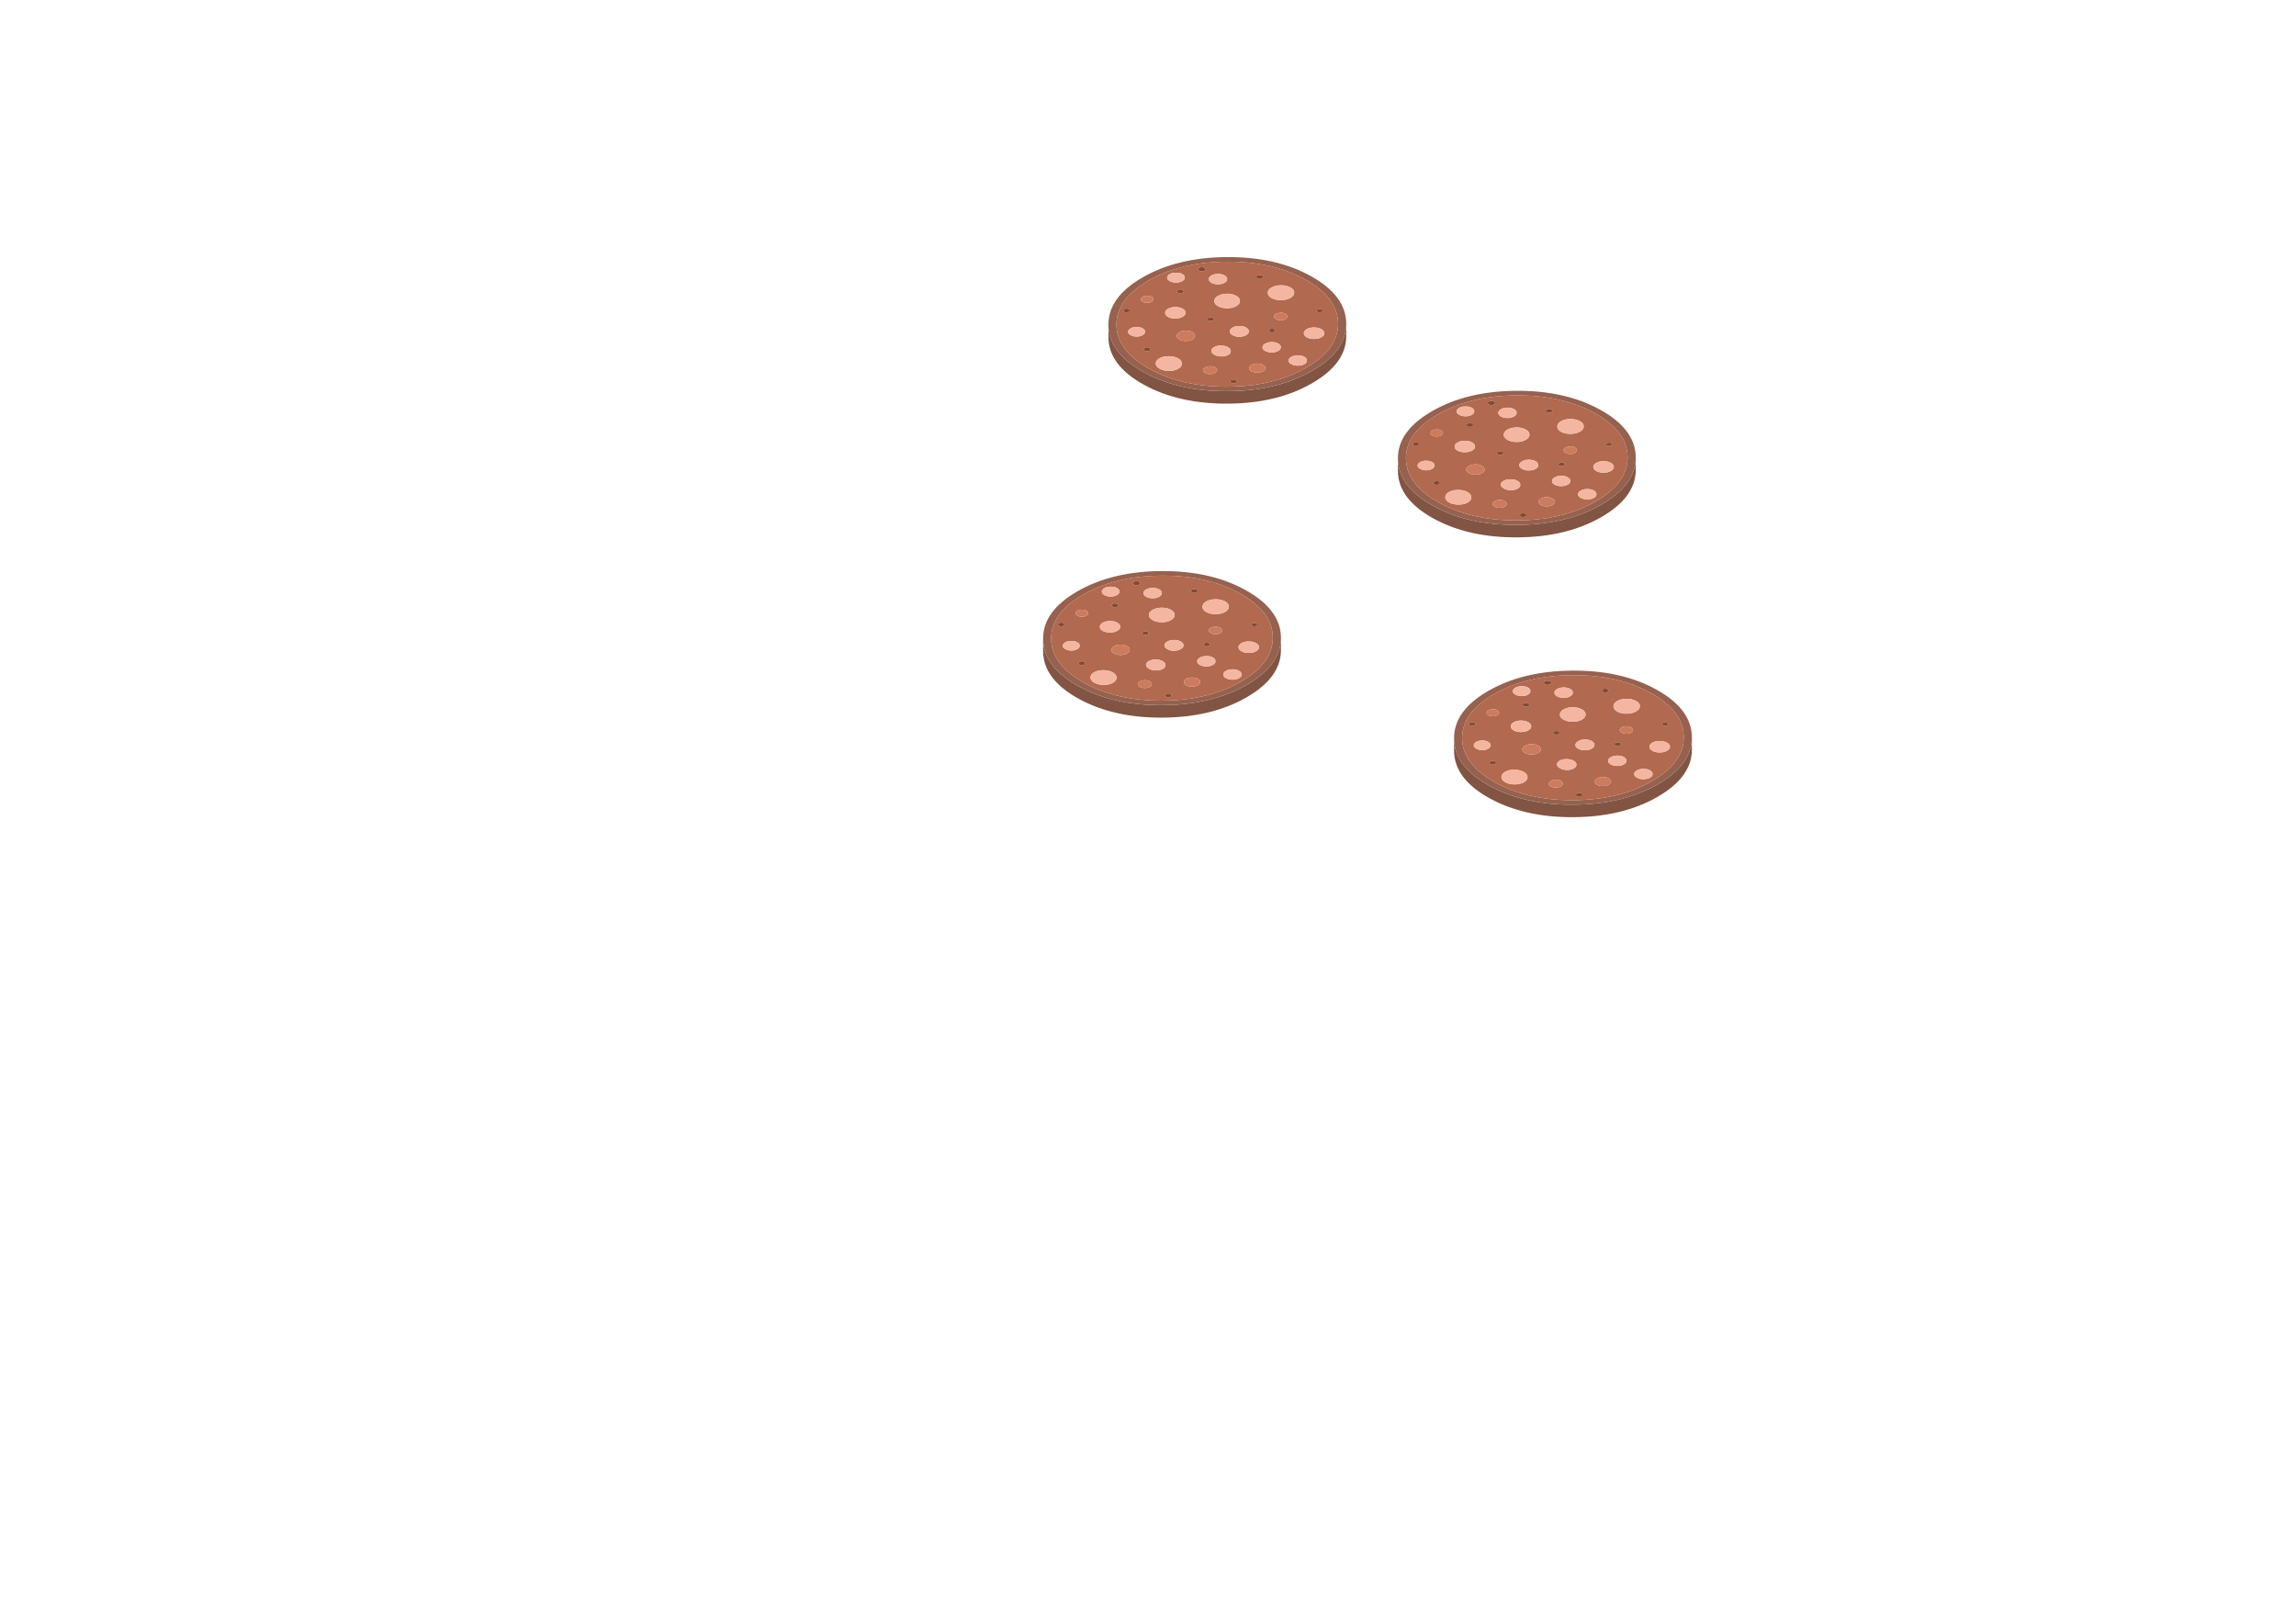 <?xml version="1.0" encoding="utf-8"?>
<svg id="master-artboard" viewBox="0 0 1400 980" version="1.1" xmlns="http://www.w3.org/2000/svg" x="0px" y="0px" style="enable-background:new 0 0 336 235.2;" width="1400px" height="980px"><g transform="matrix(6.164, 0, 0, 6.164, 6.604, -5.684341886080802e-14)"><title>Artboard</title><desc>Created with Sketch.</desc><g id="Page-1" stroke="none" stroke-width="1" fill="none" fill-rule="evenodd">
        <g id="Artboard" fill-rule="nonzero">
            <g id="pepperoni" transform="translate(57, 17)">
                
                
                
                
                
                
                
                
                
                <g id="pepperoni-copy-9-copy-4" transform="matrix(1, 0, 0, 1, 85.172, 48.754)">
                    <path d="M0.595,8.457 C0.595,8.473 0.595,8.49 0.595,8.506 C0.595,8.522 0.595,8.533 0.595,8.539 C0.611,10.371 1.775,11.928 4.086,13.21 C6.398,14.487 9.177,15.115 12.424,15.093 C15.666,15.072 18.429,14.404 20.713,13.089 C22.97,11.796 24.107,10.247 24.123,8.442 C24.123,8.421 24.123,8.399 24.123,8.377 L24.123,7.287 C24.117,7.464 24.101,7.637 24.074,7.804 C23.841,9.356 22.721,10.708 20.713,11.861 C18.429,13.171 15.666,13.836 12.424,13.858 C9.176,13.885 6.397,13.257 4.086,11.975 C2.019,10.832 0.868,9.469 0.636,7.885 C0.614,7.74 0.601,7.594 0.595,7.449 L0.595,8.457 L0.595,8.457 Z" id="Shape" fill="#815443"/>
                    <path d="M0.595,7.262 C0.595,7.278 0.595,7.294 0.595,7.31 L0.595,7.448 C0.601,7.593 0.614,7.739 0.636,7.884 C0.868,9.468 2.018,10.831 4.086,11.973 C6.398,13.256 9.177,13.883 12.424,13.857 C15.666,13.835 18.429,13.17 20.713,11.86 C22.721,10.707 23.841,9.355 24.074,7.803 C24.101,7.636 24.117,7.463 24.123,7.285 C24.123,7.264 24.123,7.24 24.123,7.212 C24.123,7.191 24.123,7.167 24.123,7.14 L24.123,7.124 C24.09,5.303 22.924,3.753 20.624,2.476 C18.312,1.194 15.533,0.567 12.286,0.593 C9.039,0.615 6.273,1.283 3.989,2.597 C1.726,3.896 0.595,5.451 0.595,7.262 L0.595,7.262 Z M1.391,7.302 C1.386,6.671 1.526,6.076 1.813,5.516 C2.3,4.551 3.217,3.684 4.565,2.913 C6.687,1.69 9.263,1.068 12.294,1.046 C15.314,1.025 17.901,1.609 20.055,2.8 C21.446,3.57 22.393,4.446 22.897,5.427 C23.173,5.971 23.314,6.548 23.319,7.157 C23.33,8.859 22.272,10.322 20.145,11.545 C18.012,12.769 15.436,13.391 12.416,13.413 C9.396,13.429 6.809,12.841 4.655,11.651 C2.501,10.454 1.413,9.004 1.391,7.302 Z" id="Shape" fill="#96614F"/>
                    <path d="M1.813,5.516 C1.526,6.076 1.386,6.671 1.391,7.302 C1.413,9.004 2.501,10.454 4.655,11.65 C6.809,12.841 9.396,13.429 12.416,13.412 C15.436,13.391 18.012,12.768 20.145,11.545 C22.272,10.322 23.33,8.859 23.319,7.156 C23.314,6.548 23.173,5.971 22.897,5.426 C22.393,4.446 21.446,3.57 20.055,2.799 C17.901,1.608 15.314,1.024 12.294,1.045 C9.263,1.067 6.687,1.689 4.565,2.913 C3.217,3.684 2.3,4.551 1.813,5.516 L1.813,5.516 Z M10.208,1.798 C10.208,1.852 10.173,1.9 10.102,1.944 L10.094,1.944 C10.029,1.982 9.945,2.003 9.842,2.008 C9.793,2.008 9.751,2.003 9.713,1.992 C9.664,1.982 9.623,1.966 9.59,1.944 C9.52,1.911 9.482,1.863 9.477,1.798 C9.477,1.739 9.512,1.69 9.582,1.653 C9.652,1.609 9.739,1.588 9.842,1.588 C9.95,1.593 10.036,1.615 10.102,1.653 C10.178,1.69 10.213,1.739 10.208,1.798 L10.208,1.798 Z M10.784,2.412 C10.968,2.309 11.182,2.258 11.425,2.258 C11.685,2.253 11.901,2.302 12.074,2.404 C12.253,2.501 12.342,2.619 12.342,2.759 C12.348,2.905 12.261,3.029 12.083,3.131 C11.904,3.233 11.69,3.284 11.441,3.284 C11.187,3.284 10.97,3.236 10.792,3.139 C10.618,3.036 10.529,2.916 10.524,2.775 C10.524,2.636 10.611,2.514 10.784,2.412 L10.784,2.412 Z M6.668,2.274 C6.83,2.183 7.03,2.137 7.268,2.137 C7.523,2.132 7.734,2.175 7.902,2.266 C7.923,2.277 7.942,2.29 7.959,2.306 C8.089,2.387 8.151,2.492 8.146,2.622 C8.151,2.756 8.07,2.872 7.902,2.969 C7.735,3.067 7.529,3.115 7.286,3.115 C7.042,3.115 6.836,3.066 6.668,2.969 C6.544,2.905 6.463,2.827 6.425,2.735 C6.414,2.702 6.406,2.667 6.401,2.63 C6.411,2.49 6.5,2.372 6.668,2.274 L6.668,2.274 Z M7.951,4.109 C7.886,4.147 7.807,4.165 7.715,4.165 C7.623,4.171 7.545,4.155 7.479,4.117 C7.414,4.079 7.382,4.036 7.382,3.988 C7.382,3.934 7.414,3.885 7.479,3.842 C7.544,3.81 7.62,3.794 7.707,3.794 C7.799,3.794 7.877,3.81 7.942,3.842 C8.007,3.88 8.039,3.926 8.039,3.98 C8.045,4.028 8.015,4.072 7.951,4.109 L7.951,4.109 Z M7.212,5.532 C7.488,5.532 7.726,5.586 7.926,5.694 C8.126,5.807 8.227,5.941 8.227,6.098 C8.232,6.254 8.135,6.389 7.935,6.502 C7.74,6.615 7.502,6.671 7.22,6.671 C6.939,6.677 6.698,6.623 6.498,6.51 C6.303,6.402 6.205,6.27 6.205,6.114 C6.205,5.952 6.303,5.815 6.498,5.701 C6.692,5.593 6.93,5.537 7.212,5.532 L7.212,5.532 Z M7.618,8.021 C7.796,7.919 8.008,7.868 8.251,7.868 C8.505,7.868 8.722,7.916 8.901,8.013 C9.079,8.116 9.168,8.236 9.168,8.377 C9.174,8.517 9.088,8.638 8.909,8.741 C8.736,8.843 8.522,8.894 8.267,8.894 C8.018,8.894 7.805,8.846 7.626,8.749 C7.448,8.652 7.355,8.531 7.35,8.385 C7.355,8.245 7.445,8.123 7.618,8.021 L7.618,8.021 Z M11.442,5.451 C11.188,5.311 11.063,5.141 11.068,4.942 C11.063,4.748 11.182,4.578 11.426,4.433 C11.674,4.293 11.977,4.22 12.335,4.215 C12.686,4.215 12.987,4.285 13.236,4.425 C13.485,4.56 13.609,4.727 13.609,4.927 C13.609,5.132 13.485,5.304 13.236,5.444 C12.992,5.584 12.697,5.655 12.351,5.655 C11.993,5.653 11.69,5.586 11.442,5.451 L11.442,5.451 Z M10.386,6.744 C10.386,6.696 10.419,6.655 10.484,6.623 C10.543,6.585 10.619,6.567 10.711,6.567 C10.804,6.561 10.879,6.577 10.939,6.615 C11.004,6.648 11.036,6.69 11.036,6.744 C11.036,6.798 11.007,6.841 10.947,6.873 C10.882,6.906 10.804,6.922 10.712,6.922 C10.62,6.922 10.544,6.906 10.485,6.873 C10.424,6.841 10.392,6.798 10.386,6.744 L10.386,6.744 Z M3.997,4.521 C4.111,4.452 4.254,4.417 4.427,4.417 C4.601,4.411 4.746,4.443 4.866,4.514 C4.985,4.578 5.048,4.659 5.053,4.756 C5.053,4.853 4.993,4.937 4.874,5.007 C4.755,5.077 4.612,5.112 4.444,5.112 C4.26,5.112 4.111,5.08 3.998,5.015 C3.873,4.945 3.814,4.863 3.819,4.772 C3.818,4.675 3.878,4.591 3.997,4.521 L3.997,4.521 Z M2.162,6.009 C2.097,5.971 2.064,5.928 2.064,5.88 C2.064,5.826 2.097,5.783 2.162,5.751 C2.221,5.718 2.295,5.7 2.381,5.694 C2.473,5.694 2.551,5.713 2.616,5.751 C2.676,5.783 2.705,5.823 2.705,5.872 C2.705,5.926 2.676,5.969 2.616,6.001 C2.551,6.039 2.473,6.06 2.381,6.066 C2.295,6.06 2.221,6.041 2.162,6.009 L2.162,6.009 Z M2.795,8.312 C2.627,8.226 2.543,8.119 2.543,7.989 C2.543,7.859 2.624,7.746 2.787,7.649 C2.949,7.552 3.147,7.504 3.38,7.504 C3.612,7.504 3.81,7.55 3.973,7.641 C4.14,7.733 4.221,7.844 4.216,7.973 C4.221,8.102 4.143,8.215 3.98,8.312 C3.818,8.409 3.62,8.457 3.388,8.457 C3.161,8.457 2.963,8.409 2.795,8.312 L2.795,8.312 Z M4.192,9.581 C4.257,9.543 4.335,9.522 4.427,9.516 C4.519,9.522 4.597,9.544 4.662,9.581 C4.727,9.614 4.76,9.654 4.76,9.703 C4.76,9.756 4.727,9.802 4.662,9.84 C4.598,9.878 4.519,9.896 4.427,9.896 C4.335,9.896 4.257,9.88 4.192,9.848 C4.127,9.81 4.094,9.764 4.094,9.71 C4.094,9.656 4.127,9.614 4.192,9.581 L4.192,9.581 Z M10.776,9.88 C10.77,9.729 10.862,9.603 11.052,9.5 C11.236,9.393 11.458,9.342 11.717,9.347 C11.988,9.342 12.218,9.393 12.407,9.5 C12.602,9.603 12.699,9.732 12.699,9.889 C12.71,10.04 12.624,10.166 12.44,10.268 C12.251,10.376 12.023,10.427 11.758,10.422 C11.498,10.417 11.273,10.363 11.084,10.26 C10.889,10.152 10.786,10.025 10.776,9.88 L10.776,9.88 Z M9.964,11.788 C9.964,11.68 10.032,11.586 10.167,11.505 C10.302,11.43 10.464,11.392 10.654,11.392 C10.843,11.387 11.005,11.422 11.14,11.497 C11.281,11.572 11.352,11.664 11.352,11.772 C11.352,11.88 11.284,11.971 11.149,12.047 C11.014,12.127 10.851,12.168 10.662,12.168 C10.473,12.168 10.31,12.13 10.175,12.055 C10.04,11.979 9.969,11.89 9.964,11.788 L9.964,11.788 Z M5.28,11.125 C5.274,10.925 5.396,10.753 5.645,10.607 C5.889,10.468 6.189,10.397 6.546,10.397 C6.909,10.397 7.218,10.467 7.472,10.607 C7.732,10.753 7.862,10.925 7.862,11.125 C7.867,11.329 7.748,11.502 7.505,11.642 C7.261,11.783 6.958,11.852 6.595,11.852 C6.238,11.852 5.93,11.783 5.67,11.642 C5.415,11.502 5.285,11.33 5.28,11.125 L5.28,11.125 Z M18.594,3.592 C18.848,3.732 18.976,3.904 18.976,4.109 C18.976,4.313 18.848,4.489 18.594,4.634 C18.34,4.78 18.034,4.852 17.677,4.852 C17.314,4.857 17.003,4.79 16.743,4.65 C16.483,4.504 16.357,4.329 16.362,4.124 C16.357,3.919 16.481,3.745 16.735,3.599 C16.989,3.453 17.298,3.381 17.661,3.381 C18.023,3.382 18.334,3.452 18.594,3.592 L18.594,3.592 Z M21.273,6.009 C21.219,5.976 21.192,5.939 21.192,5.896 C21.192,5.847 21.219,5.807 21.273,5.774 C21.333,5.742 21.403,5.726 21.485,5.726 C21.565,5.726 21.636,5.742 21.696,5.774 C21.755,5.801 21.785,5.839 21.785,5.887 C21.785,5.936 21.755,5.976 21.696,6.009 C21.642,6.041 21.574,6.057 21.493,6.057 C21.411,6.052 21.338,6.036 21.273,6.009 L21.273,6.009 Z M20.217,7.722 C20.412,7.609 20.65,7.553 20.932,7.553 C21.213,7.553 21.451,7.607 21.646,7.714 C21.846,7.822 21.949,7.957 21.954,8.119 C21.954,8.275 21.857,8.409 21.662,8.523 C21.467,8.636 21.229,8.692 20.948,8.692 C20.661,8.697 20.42,8.644 20.225,8.53 C20.025,8.423 19.924,8.288 19.924,8.126 C19.925,7.97 20.023,7.835 20.217,7.722 L20.217,7.722 Z M15.541,2.38 C15.633,2.38 15.711,2.396 15.777,2.428 C15.842,2.466 15.877,2.514 15.882,2.574 C15.882,2.622 15.849,2.663 15.785,2.695 C15.72,2.738 15.641,2.76 15.549,2.76 C15.457,2.754 15.379,2.733 15.313,2.695 C15.248,2.663 15.215,2.622 15.215,2.574 C15.21,2.525 15.24,2.479 15.305,2.436 C15.371,2.399 15.449,2.38 15.541,2.38 L15.541,2.38 Z M12.886,8.32 C12.697,8.217 12.599,8.094 12.594,7.948 C12.599,7.803 12.694,7.676 12.878,7.569 C13.062,7.461 13.281,7.407 13.536,7.407 C13.801,7.407 14.028,7.458 14.218,7.56 C14.396,7.668 14.486,7.792 14.486,7.932 C14.491,8.078 14.402,8.204 14.218,8.312 C14.039,8.42 13.815,8.473 13.544,8.473 C13.29,8.479 13.071,8.428 12.886,8.32 L12.886,8.32 Z M16.986,6.478 C16.986,6.375 17.048,6.286 17.173,6.211 C17.298,6.141 17.452,6.103 17.636,6.098 C17.82,6.092 17.977,6.127 18.107,6.203 C18.231,6.273 18.293,6.359 18.293,6.461 C18.293,6.569 18.231,6.658 18.107,6.728 C17.982,6.803 17.83,6.841 17.652,6.841 C17.462,6.841 17.305,6.803 17.181,6.728 C17.051,6.658 16.986,6.574 16.986,6.478 L16.986,6.478 Z M17.1,7.86 C17.1,7.913 17.07,7.957 17.011,7.989 C16.946,8.021 16.87,8.037 16.783,8.037 C16.691,8.037 16.613,8.021 16.548,7.989 C16.488,7.956 16.458,7.916 16.458,7.867 C16.458,7.813 16.488,7.77 16.548,7.738 C16.613,7.7 16.688,7.681 16.775,7.681 C16.867,7.676 16.943,7.692 17.002,7.73 C17.068,7.762 17.1,7.806 17.1,7.86 L17.1,7.86 Z M16.735,8.999 C16.989,8.994 17.205,9.042 17.384,9.144 C17.562,9.241 17.652,9.362 17.652,9.508 C17.652,9.653 17.565,9.775 17.392,9.872 C17.219,9.975 17.002,10.025 16.743,10.025 C16.499,10.025 16.286,9.977 16.102,9.88 C15.923,9.777 15.834,9.659 15.834,9.524 C15.834,9.379 15.923,9.257 16.102,9.16 C16.274,9.058 16.486,9.004 16.735,8.999 L16.735,8.999 Z M15.898,11.893 C15.741,11.979 15.552,12.022 15.33,12.022 C15.108,12.027 14.915,11.987 14.754,11.9 C14.596,11.814 14.521,11.707 14.526,11.577 C14.521,11.448 14.596,11.34 14.754,11.254 C14.905,11.162 15.095,11.119 15.322,11.125 C15.544,11.119 15.733,11.163 15.89,11.254 C16.048,11.34 16.126,11.445 16.126,11.569 C16.126,11.693 16.05,11.801 15.898,11.893 L15.898,11.893 Z M13.211,13.024 C13.146,13.062 13.071,13.083 12.984,13.089 C12.892,13.083 12.814,13.062 12.749,13.024 C12.684,12.986 12.649,12.943 12.643,12.895 C12.643,12.846 12.676,12.803 12.741,12.766 C12.806,12.728 12.885,12.706 12.976,12.701 C13.068,12.701 13.146,12.72 13.211,12.757 C13.276,12.795 13.311,12.841 13.317,12.895 C13.311,12.943 13.276,12.987 13.211,13.024 L13.211,13.024 Z M19.974,11.189 C19.795,11.287 19.582,11.335 19.333,11.335 C19.084,11.335 18.87,11.286 18.692,11.189 C18.513,11.092 18.421,10.974 18.415,10.834 C18.415,10.694 18.502,10.572 18.675,10.47 C18.859,10.367 19.073,10.313 19.316,10.308 C19.57,10.308 19.787,10.357 19.965,10.453 C20.144,10.551 20.233,10.671 20.233,10.817 C20.239,10.963 20.152,11.087 19.974,11.189 Z" id="Shape" fill="#B1694F"/>
                    <path d="M19.333,11.335 C19.582,11.335 19.795,11.287 19.974,11.19 C20.152,11.087 20.239,10.964 20.233,10.818 C20.233,10.673 20.144,10.552 19.965,10.455 C19.787,10.357 19.57,10.309 19.316,10.309 C19.073,10.315 18.859,10.369 18.675,10.471 C18.502,10.574 18.415,10.695 18.415,10.835 C18.421,10.975 18.513,11.094 18.692,11.191 C18.87,11.287 19.084,11.335 19.333,11.335 L19.333,11.335 Z M17.384,9.145 C17.205,9.042 16.989,8.994 16.735,9 C16.486,9.005 16.274,9.059 16.101,9.161 C15.923,9.259 15.833,9.38 15.833,9.525 C15.833,9.66 15.923,9.778 16.101,9.881 C16.285,9.978 16.499,10.027 16.742,10.027 C17.002,10.027 17.218,9.976 17.392,9.873 C17.565,9.776 17.651,9.655 17.651,9.509 C17.652,9.363 17.562,9.241 17.384,9.145 L17.384,9.145 Z M12.594,7.948 C12.599,8.094 12.697,8.218 12.886,8.32 C13.07,8.428 13.289,8.479 13.544,8.473 C13.815,8.473 14.039,8.42 14.218,8.312 C14.402,8.204 14.491,8.077 14.486,7.932 C14.486,7.792 14.396,7.668 14.218,7.56 C14.029,7.458 13.801,7.407 13.536,7.407 C13.282,7.407 13.062,7.461 12.878,7.569 C12.695,7.676 12.6,7.803 12.594,7.948 L12.594,7.948 Z M20.932,7.553 C20.651,7.553 20.413,7.609 20.218,7.722 C20.023,7.835 19.926,7.97 19.926,8.126 C19.926,8.288 20.026,8.423 20.226,8.53 C20.421,8.644 20.662,8.697 20.949,8.692 C21.23,8.692 21.468,8.636 21.663,8.523 C21.858,8.409 21.955,8.275 21.955,8.119 C21.95,7.957 21.847,7.822 21.647,7.714 C21.452,7.607 21.213,7.553 20.932,7.553 L20.932,7.553 Z M18.976,4.109 C18.976,3.904 18.848,3.732 18.594,3.592 C18.335,3.452 18.023,3.381 17.661,3.381 C17.298,3.381 16.989,3.454 16.735,3.599 C16.481,3.745 16.357,3.92 16.362,4.125 C16.357,4.33 16.483,4.505 16.743,4.651 C17.003,4.791 17.314,4.858 17.677,4.853 C18.034,4.853 18.34,4.78 18.594,4.635 C18.848,4.489 18.976,4.314 18.976,4.109 L18.976,4.109 Z M5.645,10.607 C5.396,10.753 5.274,10.925 5.279,11.125 C5.285,11.329 5.414,11.502 5.669,11.642 C5.929,11.783 6.237,11.852 6.595,11.852 C6.957,11.852 7.26,11.783 7.504,11.642 C7.748,11.502 7.867,11.33 7.861,11.125 C7.861,10.925 7.732,10.753 7.471,10.607 C7.217,10.468 6.908,10.397 6.546,10.397 C6.189,10.398 5.889,10.468 5.645,10.607 L5.645,10.607 Z M11.052,9.5 C10.863,9.603 10.77,9.729 10.776,9.88 C10.786,10.026 10.889,10.152 11.084,10.26 C11.273,10.363 11.498,10.417 11.758,10.422 C12.023,10.427 12.25,10.376 12.44,10.268 C12.624,10.166 12.711,10.04 12.699,9.889 C12.699,9.732 12.602,9.603 12.407,9.5 C12.218,9.393 11.988,9.342 11.717,9.347 C11.458,9.341 11.236,9.393 11.052,9.5 L11.052,9.5 Z M2.543,7.989 C2.543,8.118 2.627,8.226 2.795,8.312 C2.963,8.409 3.161,8.457 3.388,8.457 C3.621,8.457 3.818,8.409 3.981,8.312 C4.143,8.215 4.222,8.102 4.217,7.973 C4.222,7.844 4.141,7.733 3.973,7.641 C3.811,7.55 3.613,7.504 3.38,7.504 C3.148,7.504 2.95,7.553 2.788,7.649 C2.625,7.746 2.543,7.86 2.543,7.989 L2.543,7.989 Z M11.068,4.942 C11.062,5.141 11.187,5.311 11.441,5.451 C11.69,5.585 11.993,5.653 12.351,5.653 C12.697,5.653 12.992,5.583 13.236,5.442 C13.485,5.303 13.609,5.13 13.609,4.925 C13.609,4.726 13.485,4.559 13.236,4.424 C12.987,4.284 12.686,4.213 12.335,4.213 C11.977,4.219 11.674,4.292 11.426,4.431 C11.182,4.578 11.062,4.748 11.068,4.942 L11.068,4.942 Z M7.926,5.694 C7.726,5.586 7.487,5.532 7.212,5.532 C6.93,5.537 6.692,5.593 6.498,5.701 C6.303,5.815 6.205,5.952 6.205,6.114 C6.205,6.27 6.303,6.402 6.498,6.51 C6.698,6.623 6.939,6.677 7.22,6.671 C7.502,6.671 7.74,6.615 7.935,6.502 C8.135,6.389 8.232,6.254 8.227,6.098 C8.227,5.941 8.126,5.807 7.926,5.694 L7.926,5.694 Z M7.268,2.137 C7.03,2.137 6.83,2.183 6.668,2.275 C6.5,2.372 6.411,2.491 6.4,2.631 C6.405,2.668 6.414,2.703 6.424,2.735 C6.463,2.827 6.543,2.905 6.668,2.97 C6.836,3.067 7.041,3.115 7.285,3.115 C7.529,3.115 7.735,3.067 7.902,2.97 C8.07,2.873 8.151,2.757 8.145,2.622 C8.151,2.493 8.089,2.388 7.958,2.307 C7.942,2.291 7.923,2.277 7.901,2.267 C7.734,2.175 7.523,2.132 7.268,2.137 L7.268,2.137 Z M11.425,2.258 C11.182,2.258 10.968,2.309 10.784,2.412 C10.611,2.514 10.524,2.635 10.524,2.776 C10.53,2.916 10.619,3.037 10.792,3.14 C10.971,3.237 11.188,3.285 11.442,3.285 C11.69,3.285 11.905,3.234 12.083,3.131 C12.262,3.029 12.348,2.905 12.343,2.76 C12.343,2.62 12.254,2.501 12.075,2.404 C11.902,2.302 11.685,2.253 11.425,2.258 Z" id="Shape" fill="#F4B6A1"/>
                    <path d="M12.984,13.089 C13.071,13.083 13.146,13.062 13.211,13.024 C13.276,12.986 13.311,12.943 13.317,12.895 C13.311,12.841 13.276,12.795 13.211,12.757 C13.146,12.719 13.068,12.701 12.976,12.701 C12.884,12.706 12.806,12.728 12.741,12.766 C12.676,12.804 12.643,12.846 12.643,12.895 C12.649,12.943 12.684,12.987 12.749,13.024 C12.814,13.062 12.892,13.083 12.984,13.089 L12.984,13.089 Z M17.011,7.989 C17.07,7.956 17.1,7.913 17.1,7.86 C17.1,7.806 17.067,7.762 17.002,7.73 C16.943,7.692 16.867,7.676 16.775,7.682 C16.688,7.682 16.613,7.701 16.548,7.739 C16.488,7.771 16.458,7.814 16.458,7.868 C16.458,7.916 16.488,7.957 16.548,7.989 C16.613,8.022 16.691,8.038 16.783,8.038 C16.87,8.037 16.946,8.021 17.011,7.989 L17.011,7.989 Z M15.777,2.428 C15.712,2.396 15.633,2.38 15.541,2.38 C15.449,2.38 15.371,2.399 15.305,2.436 C15.24,2.479 15.211,2.525 15.216,2.574 C15.216,2.622 15.248,2.663 15.314,2.695 C15.379,2.733 15.457,2.754 15.549,2.76 C15.642,2.76 15.72,2.738 15.785,2.695 C15.85,2.663 15.883,2.622 15.883,2.574 C15.877,2.514 15.842,2.466 15.777,2.428 L15.777,2.428 Z M21.192,5.896 C21.192,5.939 21.218,5.976 21.273,6.009 C21.337,6.036 21.411,6.052 21.492,6.057 C21.573,6.057 21.64,6.041 21.695,6.009 C21.754,5.976 21.784,5.936 21.784,5.887 C21.784,5.839 21.754,5.801 21.695,5.774 C21.635,5.742 21.565,5.726 21.483,5.726 C21.402,5.726 21.332,5.742 21.272,5.774 C21.219,5.807 21.192,5.847 21.192,5.896 L21.192,5.896 Z M4.427,9.516 C4.336,9.522 4.257,9.544 4.192,9.581 C4.127,9.614 4.095,9.656 4.095,9.71 C4.095,9.764 4.127,9.81 4.192,9.848 C4.257,9.88 4.336,9.896 4.427,9.896 C4.52,9.896 4.598,9.877 4.663,9.84 C4.728,9.802 4.761,9.756 4.761,9.703 C4.761,9.654 4.728,9.614 4.663,9.581 C4.598,9.543 4.519,9.522 4.427,9.516 L4.427,9.516 Z M2.065,5.879 C2.065,5.928 2.098,5.971 2.163,6.008 C2.222,6.041 2.295,6.059 2.382,6.065 C2.474,6.059 2.552,6.038 2.617,6 C2.676,5.967 2.706,5.925 2.706,5.871 C2.706,5.822 2.676,5.782 2.617,5.749 C2.552,5.711 2.473,5.692 2.382,5.692 C2.295,5.698 2.222,5.717 2.163,5.749 C2.097,5.783 2.065,5.825 2.065,5.879 L2.065,5.879 Z M10.483,6.623 C10.418,6.655 10.386,6.696 10.386,6.744 C10.391,6.798 10.424,6.841 10.483,6.873 C10.543,6.906 10.618,6.922 10.711,6.922 C10.803,6.922 10.881,6.906 10.946,6.873 C11.005,6.841 11.035,6.798 11.035,6.744 C11.035,6.69 11.002,6.647 10.938,6.615 C10.878,6.577 10.802,6.561 10.71,6.567 C10.619,6.567 10.543,6.585 10.483,6.623 L10.483,6.623 Z M7.715,4.166 C7.807,4.166 7.885,4.147 7.951,4.11 C8.015,4.072 8.045,4.029 8.04,3.98 C8.04,3.927 8.007,3.881 7.942,3.843 C7.877,3.81 7.799,3.794 7.707,3.794 C7.62,3.794 7.545,3.81 7.48,3.843 C7.415,3.886 7.382,3.935 7.382,3.988 C7.382,4.037 7.415,4.08 7.48,4.117 C7.545,4.155 7.623,4.171 7.715,4.166 L7.715,4.166 Z M10.102,1.943 C10.172,1.9 10.207,1.851 10.207,1.797 C10.213,1.738 10.177,1.689 10.102,1.652 C10.037,1.614 9.95,1.593 9.842,1.588 C9.739,1.588 9.652,1.609 9.582,1.652 C9.512,1.69 9.477,1.738 9.477,1.797 C9.482,1.862 9.52,1.911 9.59,1.943 C9.623,1.964 9.664,1.981 9.713,1.992 C9.751,2.002 9.793,2.008 9.842,2.008 C9.945,2.002 10.029,1.98 10.094,1.943 L10.102,1.943 L10.102,1.943 Z" id="Shape" fill="#884832"/>
                    <path d="M15.33,12.022 C15.552,12.022 15.742,11.979 15.899,11.893 C16.051,11.801 16.126,11.693 16.126,11.569 C16.126,11.445 16.048,11.34 15.89,11.254 C15.733,11.162 15.544,11.119 15.322,11.125 C15.095,11.119 14.905,11.163 14.754,11.254 C14.596,11.34 14.521,11.448 14.526,11.577 C14.521,11.706 14.596,11.814 14.754,11.9 C14.916,11.987 15.108,12.027 15.33,12.022 L15.33,12.022 Z M17.173,6.211 C17.049,6.286 16.986,6.375 16.986,6.478 C16.986,6.575 17.051,6.658 17.181,6.728 C17.305,6.804 17.462,6.841 17.652,6.841 C17.83,6.841 17.982,6.804 18.107,6.728 C18.231,6.658 18.293,6.569 18.293,6.462 C18.293,6.359 18.231,6.273 18.107,6.203 C17.977,6.128 17.82,6.093 17.636,6.098 C17.452,6.103 17.298,6.14 17.173,6.211 L17.173,6.211 Z M10.167,11.505 C10.032,11.585 9.964,11.679 9.964,11.787 C9.969,11.89 10.039,11.979 10.175,12.054 C10.31,12.129 10.473,12.167 10.662,12.167 C10.851,12.167 11.014,12.127 11.149,12.046 C11.284,11.97 11.352,11.879 11.352,11.771 C11.352,11.663 11.282,11.572 11.14,11.496 C11.005,11.42 10.843,11.385 10.654,11.391 C10.464,11.391 10.302,11.429 10.167,11.505 L10.167,11.505 Z M4.427,4.417 C4.254,4.417 4.111,4.452 3.997,4.521 C3.878,4.591 3.818,4.675 3.818,4.772 C3.813,4.864 3.873,4.945 3.997,5.015 C4.111,5.079 4.26,5.112 4.443,5.112 C4.611,5.112 4.755,5.077 4.874,5.007 C4.993,4.937 5.052,4.853 5.052,4.756 C5.047,4.659 4.985,4.578 4.865,4.514 C4.746,4.443 4.601,4.411 4.427,4.417 L4.427,4.417 Z M8.251,7.868 C8.008,7.868 7.796,7.919 7.618,8.021 C7.445,8.124 7.355,8.245 7.35,8.385 C7.355,8.53 7.448,8.652 7.626,8.749 C7.805,8.846 8.018,8.894 8.267,8.894 C8.521,8.894 8.736,8.843 8.909,8.741 C9.088,8.638 9.174,8.517 9.168,8.377 C9.168,8.237 9.079,8.116 8.901,8.013 C8.722,7.916 8.505,7.868 8.251,7.868 Z" id="Shape" fill="#CD7B5E"/>
                </g>
                
                
                
                <g id="pepperoni-copy-9" transform="matrix(1, 0, 0, 1, 79.618, 21.072)">
                    <path d="M0.595,8.457 C0.595,8.473 0.595,8.49 0.595,8.506 C0.595,8.522 0.595,8.533 0.595,8.539 C0.611,10.371 1.775,11.928 4.086,13.21 C6.398,14.487 9.177,15.115 12.424,15.093 C15.666,15.072 18.429,14.404 20.713,13.089 C22.97,11.796 24.107,10.247 24.123,8.442 C24.123,8.421 24.123,8.399 24.123,8.377 L24.123,7.287 C24.117,7.464 24.101,7.637 24.074,7.804 C23.841,9.356 22.721,10.708 20.713,11.861 C18.429,13.171 15.666,13.836 12.424,13.858 C9.176,13.885 6.397,13.257 4.086,11.975 C2.019,10.832 0.868,9.469 0.636,7.885 C0.614,7.74 0.601,7.594 0.595,7.449 L0.595,8.457 L0.595,8.457 Z" id="Shape" fill="#815443"/>
                    <path d="M0.595,7.262 C0.595,7.278 0.595,7.294 0.595,7.31 L0.595,7.448 C0.601,7.593 0.614,7.739 0.636,7.884 C0.868,9.468 2.018,10.831 4.086,11.973 C6.398,13.256 9.177,13.883 12.424,13.857 C15.666,13.835 18.429,13.17 20.713,11.86 C22.721,10.707 23.841,9.355 24.074,7.803 C24.101,7.636 24.117,7.463 24.123,7.285 C24.123,7.264 24.123,7.24 24.123,7.212 C24.123,7.191 24.123,7.167 24.123,7.14 L24.123,7.124 C24.09,5.303 22.924,3.753 20.624,2.476 C18.312,1.194 15.533,0.567 12.286,0.593 C9.039,0.615 6.273,1.283 3.989,2.597 C1.726,3.896 0.595,5.451 0.595,7.262 L0.595,7.262 Z M1.391,7.302 C1.386,6.671 1.526,6.076 1.813,5.516 C2.3,4.551 3.217,3.684 4.565,2.913 C6.687,1.69 9.263,1.068 12.294,1.046 C15.314,1.025 17.901,1.609 20.055,2.8 C21.446,3.57 22.393,4.446 22.897,5.427 C23.173,5.971 23.314,6.548 23.319,7.157 C23.33,8.859 22.272,10.322 20.145,11.545 C18.012,12.769 15.436,13.391 12.416,13.413 C9.396,13.429 6.809,12.841 4.655,11.651 C2.501,10.454 1.413,9.004 1.391,7.302 Z" id="Shape" fill="#96614F"/>
                    <path d="M1.813,5.516 C1.526,6.076 1.386,6.671 1.391,7.302 C1.413,9.004 2.501,10.454 4.655,11.65 C6.809,12.841 9.396,13.429 12.416,13.412 C15.436,13.391 18.012,12.768 20.145,11.545 C22.272,10.322 23.33,8.859 23.319,7.156 C23.314,6.548 23.173,5.971 22.897,5.426 C22.393,4.446 21.446,3.57 20.055,2.799 C17.901,1.608 15.314,1.024 12.294,1.045 C9.263,1.067 6.687,1.689 4.565,2.913 C3.217,3.684 2.3,4.551 1.813,5.516 L1.813,5.516 Z M10.208,1.798 C10.208,1.852 10.173,1.9 10.102,1.944 L10.094,1.944 C10.029,1.982 9.945,2.003 9.842,2.008 C9.793,2.008 9.751,2.003 9.713,1.992 C9.664,1.982 9.623,1.966 9.59,1.944 C9.52,1.911 9.482,1.863 9.477,1.798 C9.477,1.739 9.512,1.69 9.582,1.653 C9.652,1.609 9.739,1.588 9.842,1.588 C9.95,1.593 10.036,1.615 10.102,1.653 C10.178,1.69 10.213,1.739 10.208,1.798 L10.208,1.798 Z M10.784,2.412 C10.968,2.309 11.182,2.258 11.425,2.258 C11.685,2.253 11.901,2.302 12.074,2.404 C12.253,2.501 12.342,2.619 12.342,2.759 C12.348,2.905 12.261,3.029 12.083,3.131 C11.904,3.233 11.69,3.284 11.441,3.284 C11.187,3.284 10.97,3.236 10.792,3.139 C10.618,3.036 10.529,2.916 10.524,2.775 C10.524,2.636 10.611,2.514 10.784,2.412 L10.784,2.412 Z M6.668,2.274 C6.83,2.183 7.03,2.137 7.268,2.137 C7.523,2.132 7.734,2.175 7.902,2.266 C7.923,2.277 7.942,2.29 7.959,2.306 C8.089,2.387 8.151,2.492 8.146,2.622 C8.151,2.756 8.07,2.872 7.902,2.969 C7.735,3.067 7.529,3.115 7.286,3.115 C7.042,3.115 6.836,3.066 6.668,2.969 C6.544,2.905 6.463,2.827 6.425,2.735 C6.414,2.702 6.406,2.667 6.401,2.63 C6.411,2.49 6.5,2.372 6.668,2.274 L6.668,2.274 Z M7.951,4.109 C7.886,4.147 7.807,4.165 7.715,4.165 C7.623,4.171 7.545,4.155 7.479,4.117 C7.414,4.079 7.382,4.036 7.382,3.988 C7.382,3.934 7.414,3.885 7.479,3.842 C7.544,3.81 7.62,3.794 7.707,3.794 C7.799,3.794 7.877,3.81 7.942,3.842 C8.007,3.88 8.039,3.926 8.039,3.98 C8.045,4.028 8.015,4.072 7.951,4.109 L7.951,4.109 Z M7.212,5.532 C7.488,5.532 7.726,5.586 7.926,5.694 C8.126,5.807 8.227,5.941 8.227,6.098 C8.232,6.254 8.135,6.389 7.935,6.502 C7.74,6.615 7.502,6.671 7.22,6.671 C6.939,6.677 6.698,6.623 6.498,6.51 C6.303,6.402 6.205,6.27 6.205,6.114 C6.205,5.952 6.303,5.815 6.498,5.701 C6.692,5.593 6.93,5.537 7.212,5.532 L7.212,5.532 Z M7.618,8.021 C7.796,7.919 8.008,7.868 8.251,7.868 C8.505,7.868 8.722,7.916 8.901,8.013 C9.079,8.116 9.168,8.236 9.168,8.377 C9.174,8.517 9.088,8.638 8.909,8.741 C8.736,8.843 8.522,8.894 8.267,8.894 C8.018,8.894 7.805,8.846 7.626,8.749 C7.448,8.652 7.355,8.531 7.35,8.385 C7.355,8.245 7.445,8.123 7.618,8.021 L7.618,8.021 Z M11.442,5.451 C11.188,5.311 11.063,5.141 11.068,4.942 C11.063,4.748 11.182,4.578 11.426,4.433 C11.674,4.293 11.977,4.22 12.335,4.215 C12.686,4.215 12.987,4.285 13.236,4.425 C13.485,4.56 13.609,4.727 13.609,4.927 C13.609,5.132 13.485,5.304 13.236,5.444 C12.992,5.584 12.697,5.655 12.351,5.655 C11.993,5.653 11.69,5.586 11.442,5.451 L11.442,5.451 Z M10.386,6.744 C10.386,6.696 10.419,6.655 10.484,6.623 C10.543,6.585 10.619,6.567 10.711,6.567 C10.804,6.561 10.879,6.577 10.939,6.615 C11.004,6.648 11.036,6.69 11.036,6.744 C11.036,6.798 11.007,6.841 10.947,6.873 C10.882,6.906 10.804,6.922 10.712,6.922 C10.62,6.922 10.544,6.906 10.485,6.873 C10.424,6.841 10.392,6.798 10.386,6.744 L10.386,6.744 Z M3.997,4.521 C4.111,4.452 4.254,4.417 4.427,4.417 C4.601,4.411 4.746,4.443 4.866,4.514 C4.985,4.578 5.048,4.659 5.053,4.756 C5.053,4.853 4.993,4.937 4.874,5.007 C4.755,5.077 4.612,5.112 4.444,5.112 C4.26,5.112 4.111,5.08 3.998,5.015 C3.873,4.945 3.814,4.863 3.819,4.772 C3.818,4.675 3.878,4.591 3.997,4.521 L3.997,4.521 Z M2.162,6.009 C2.097,5.971 2.064,5.928 2.064,5.88 C2.064,5.826 2.097,5.783 2.162,5.751 C2.221,5.718 2.295,5.7 2.381,5.694 C2.473,5.694 2.551,5.713 2.616,5.751 C2.676,5.783 2.705,5.823 2.705,5.872 C2.705,5.926 2.676,5.969 2.616,6.001 C2.551,6.039 2.473,6.06 2.381,6.066 C2.295,6.06 2.221,6.041 2.162,6.009 L2.162,6.009 Z M2.795,8.312 C2.627,8.226 2.543,8.119 2.543,7.989 C2.543,7.859 2.624,7.746 2.787,7.649 C2.949,7.552 3.147,7.504 3.38,7.504 C3.612,7.504 3.81,7.55 3.973,7.641 C4.14,7.733 4.221,7.844 4.216,7.973 C4.221,8.102 4.143,8.215 3.98,8.312 C3.818,8.409 3.62,8.457 3.388,8.457 C3.161,8.457 2.963,8.409 2.795,8.312 L2.795,8.312 Z M4.192,9.581 C4.257,9.543 4.335,9.522 4.427,9.516 C4.519,9.522 4.597,9.544 4.662,9.581 C4.727,9.614 4.76,9.654 4.76,9.703 C4.76,9.756 4.727,9.802 4.662,9.84 C4.598,9.878 4.519,9.896 4.427,9.896 C4.335,9.896 4.257,9.88 4.192,9.848 C4.127,9.81 4.094,9.764 4.094,9.71 C4.094,9.656 4.127,9.614 4.192,9.581 L4.192,9.581 Z M10.776,9.88 C10.77,9.729 10.862,9.603 11.052,9.5 C11.236,9.393 11.458,9.342 11.717,9.347 C11.988,9.342 12.218,9.393 12.407,9.5 C12.602,9.603 12.699,9.732 12.699,9.889 C12.71,10.04 12.624,10.166 12.44,10.268 C12.251,10.376 12.023,10.427 11.758,10.422 C11.498,10.417 11.273,10.363 11.084,10.26 C10.889,10.152 10.786,10.025 10.776,9.88 L10.776,9.88 Z M9.964,11.788 C9.964,11.68 10.032,11.586 10.167,11.505 C10.302,11.43 10.464,11.392 10.654,11.392 C10.843,11.387 11.005,11.422 11.14,11.497 C11.281,11.572 11.352,11.664 11.352,11.772 C11.352,11.88 11.284,11.971 11.149,12.047 C11.014,12.127 10.851,12.168 10.662,12.168 C10.473,12.168 10.31,12.13 10.175,12.055 C10.04,11.979 9.969,11.89 9.964,11.788 L9.964,11.788 Z M5.28,11.125 C5.274,10.925 5.396,10.753 5.645,10.607 C5.889,10.468 6.189,10.397 6.546,10.397 C6.909,10.397 7.218,10.467 7.472,10.607 C7.732,10.753 7.862,10.925 7.862,11.125 C7.867,11.329 7.748,11.502 7.505,11.642 C7.261,11.783 6.958,11.852 6.595,11.852 C6.238,11.852 5.93,11.783 5.67,11.642 C5.415,11.502 5.285,11.33 5.28,11.125 L5.28,11.125 Z M18.594,3.592 C18.848,3.732 18.976,3.904 18.976,4.109 C18.976,4.313 18.848,4.489 18.594,4.634 C18.34,4.78 18.034,4.852 17.677,4.852 C17.314,4.857 17.003,4.79 16.743,4.65 C16.483,4.504 16.357,4.329 16.362,4.124 C16.357,3.919 16.481,3.745 16.735,3.599 C16.989,3.453 17.298,3.381 17.661,3.381 C18.023,3.382 18.334,3.452 18.594,3.592 L18.594,3.592 Z M21.273,6.009 C21.219,5.976 21.192,5.939 21.192,5.896 C21.192,5.847 21.219,5.807 21.273,5.774 C21.333,5.742 21.403,5.726 21.485,5.726 C21.565,5.726 21.636,5.742 21.696,5.774 C21.755,5.801 21.785,5.839 21.785,5.887 C21.785,5.936 21.755,5.976 21.696,6.009 C21.642,6.041 21.574,6.057 21.493,6.057 C21.411,6.052 21.338,6.036 21.273,6.009 L21.273,6.009 Z M20.217,7.722 C20.412,7.609 20.65,7.553 20.932,7.553 C21.213,7.553 21.451,7.607 21.646,7.714 C21.846,7.822 21.949,7.957 21.954,8.119 C21.954,8.275 21.857,8.409 21.662,8.523 C21.467,8.636 21.229,8.692 20.948,8.692 C20.661,8.697 20.42,8.644 20.225,8.53 C20.025,8.423 19.924,8.288 19.924,8.126 C19.925,7.97 20.023,7.835 20.217,7.722 L20.217,7.722 Z M15.541,2.38 C15.633,2.38 15.711,2.396 15.777,2.428 C15.842,2.466 15.877,2.514 15.882,2.574 C15.882,2.622 15.849,2.663 15.785,2.695 C15.72,2.738 15.641,2.76 15.549,2.76 C15.457,2.754 15.379,2.733 15.313,2.695 C15.248,2.663 15.215,2.622 15.215,2.574 C15.21,2.525 15.24,2.479 15.305,2.436 C15.371,2.399 15.449,2.38 15.541,2.38 L15.541,2.38 Z M12.886,8.32 C12.697,8.217 12.599,8.094 12.594,7.948 C12.599,7.803 12.694,7.676 12.878,7.569 C13.062,7.461 13.281,7.407 13.536,7.407 C13.801,7.407 14.028,7.458 14.218,7.56 C14.396,7.668 14.486,7.792 14.486,7.932 C14.491,8.078 14.402,8.204 14.218,8.312 C14.039,8.42 13.815,8.473 13.544,8.473 C13.29,8.479 13.071,8.428 12.886,8.32 L12.886,8.32 Z M16.986,6.478 C16.986,6.375 17.048,6.286 17.173,6.211 C17.298,6.141 17.452,6.103 17.636,6.098 C17.82,6.092 17.977,6.127 18.107,6.203 C18.231,6.273 18.293,6.359 18.293,6.461 C18.293,6.569 18.231,6.658 18.107,6.728 C17.982,6.803 17.83,6.841 17.652,6.841 C17.462,6.841 17.305,6.803 17.181,6.728 C17.051,6.658 16.986,6.574 16.986,6.478 L16.986,6.478 Z M17.1,7.86 C17.1,7.913 17.07,7.957 17.011,7.989 C16.946,8.021 16.87,8.037 16.783,8.037 C16.691,8.037 16.613,8.021 16.548,7.989 C16.488,7.956 16.458,7.916 16.458,7.867 C16.458,7.813 16.488,7.77 16.548,7.738 C16.613,7.7 16.688,7.681 16.775,7.681 C16.867,7.676 16.943,7.692 17.002,7.73 C17.068,7.762 17.1,7.806 17.1,7.86 L17.1,7.86 Z M16.735,8.999 C16.989,8.994 17.205,9.042 17.384,9.144 C17.562,9.241 17.652,9.362 17.652,9.508 C17.652,9.653 17.565,9.775 17.392,9.872 C17.219,9.975 17.002,10.025 16.743,10.025 C16.499,10.025 16.286,9.977 16.102,9.88 C15.923,9.777 15.834,9.659 15.834,9.524 C15.834,9.379 15.923,9.257 16.102,9.16 C16.274,9.058 16.486,9.004 16.735,8.999 L16.735,8.999 Z M15.898,11.893 C15.741,11.979 15.552,12.022 15.33,12.022 C15.108,12.027 14.915,11.987 14.754,11.9 C14.596,11.814 14.521,11.707 14.526,11.577 C14.521,11.448 14.596,11.34 14.754,11.254 C14.905,11.162 15.095,11.119 15.322,11.125 C15.544,11.119 15.733,11.163 15.89,11.254 C16.048,11.34 16.126,11.445 16.126,11.569 C16.126,11.693 16.05,11.801 15.898,11.893 L15.898,11.893 Z M13.211,13.024 C13.146,13.062 13.071,13.083 12.984,13.089 C12.892,13.083 12.814,13.062 12.749,13.024 C12.684,12.986 12.649,12.943 12.643,12.895 C12.643,12.846 12.676,12.803 12.741,12.766 C12.806,12.728 12.885,12.706 12.976,12.701 C13.068,12.701 13.146,12.72 13.211,12.757 C13.276,12.795 13.311,12.841 13.317,12.895 C13.311,12.943 13.276,12.987 13.211,13.024 L13.211,13.024 Z M19.974,11.189 C19.795,11.287 19.582,11.335 19.333,11.335 C19.084,11.335 18.87,11.286 18.692,11.189 C18.513,11.092 18.421,10.974 18.415,10.834 C18.415,10.694 18.502,10.572 18.675,10.47 C18.859,10.367 19.073,10.313 19.316,10.308 C19.57,10.308 19.787,10.357 19.965,10.453 C20.144,10.551 20.233,10.671 20.233,10.817 C20.239,10.963 20.152,11.087 19.974,11.189 Z" id="Shape" fill="#B1694F"/>
                    <path d="M19.333,11.335 C19.582,11.335 19.795,11.287 19.974,11.19 C20.152,11.087 20.239,10.964 20.233,10.818 C20.233,10.673 20.144,10.552 19.965,10.455 C19.787,10.357 19.57,10.309 19.316,10.309 C19.073,10.315 18.859,10.369 18.675,10.471 C18.502,10.574 18.415,10.695 18.415,10.835 C18.421,10.975 18.513,11.094 18.692,11.191 C18.87,11.287 19.084,11.335 19.333,11.335 L19.333,11.335 Z M17.384,9.145 C17.205,9.042 16.989,8.994 16.735,9 C16.486,9.005 16.274,9.059 16.101,9.161 C15.923,9.259 15.833,9.38 15.833,9.525 C15.833,9.66 15.923,9.778 16.101,9.881 C16.285,9.978 16.499,10.027 16.742,10.027 C17.002,10.027 17.218,9.976 17.392,9.873 C17.565,9.776 17.651,9.655 17.651,9.509 C17.652,9.363 17.562,9.241 17.384,9.145 L17.384,9.145 Z M12.594,7.948 C12.599,8.094 12.697,8.218 12.886,8.32 C13.07,8.428 13.289,8.479 13.544,8.473 C13.815,8.473 14.039,8.42 14.218,8.312 C14.402,8.204 14.491,8.077 14.486,7.932 C14.486,7.792 14.396,7.668 14.218,7.56 C14.029,7.458 13.801,7.407 13.536,7.407 C13.282,7.407 13.062,7.461 12.878,7.569 C12.695,7.676 12.6,7.803 12.594,7.948 L12.594,7.948 Z M20.932,7.553 C20.651,7.553 20.413,7.609 20.218,7.722 C20.023,7.835 19.926,7.97 19.926,8.126 C19.926,8.288 20.026,8.423 20.226,8.53 C20.421,8.644 20.662,8.697 20.949,8.692 C21.23,8.692 21.468,8.636 21.663,8.523 C21.858,8.409 21.955,8.275 21.955,8.119 C21.95,7.957 21.847,7.822 21.647,7.714 C21.452,7.607 21.213,7.553 20.932,7.553 L20.932,7.553 Z M18.976,4.109 C18.976,3.904 18.848,3.732 18.594,3.592 C18.335,3.452 18.023,3.381 17.661,3.381 C17.298,3.381 16.989,3.454 16.735,3.599 C16.481,3.745 16.357,3.92 16.362,4.125 C16.357,4.33 16.483,4.505 16.743,4.651 C17.003,4.791 17.314,4.858 17.677,4.853 C18.034,4.853 18.34,4.78 18.594,4.635 C18.848,4.489 18.976,4.314 18.976,4.109 L18.976,4.109 Z M5.645,10.607 C5.396,10.753 5.274,10.925 5.279,11.125 C5.285,11.329 5.414,11.502 5.669,11.642 C5.929,11.783 6.237,11.852 6.595,11.852 C6.957,11.852 7.26,11.783 7.504,11.642 C7.748,11.502 7.867,11.33 7.861,11.125 C7.861,10.925 7.732,10.753 7.471,10.607 C7.217,10.468 6.908,10.397 6.546,10.397 C6.189,10.398 5.889,10.468 5.645,10.607 L5.645,10.607 Z M11.052,9.5 C10.863,9.603 10.77,9.729 10.776,9.88 C10.786,10.026 10.889,10.152 11.084,10.26 C11.273,10.363 11.498,10.417 11.758,10.422 C12.023,10.427 12.25,10.376 12.44,10.268 C12.624,10.166 12.711,10.04 12.699,9.889 C12.699,9.732 12.602,9.603 12.407,9.5 C12.218,9.393 11.988,9.342 11.717,9.347 C11.458,9.341 11.236,9.393 11.052,9.5 L11.052,9.5 Z M2.543,7.989 C2.543,8.118 2.627,8.226 2.795,8.312 C2.963,8.409 3.161,8.457 3.388,8.457 C3.621,8.457 3.818,8.409 3.981,8.312 C4.143,8.215 4.222,8.102 4.217,7.973 C4.222,7.844 4.141,7.733 3.973,7.641 C3.811,7.55 3.613,7.504 3.38,7.504 C3.148,7.504 2.95,7.553 2.788,7.649 C2.625,7.746 2.543,7.86 2.543,7.989 L2.543,7.989 Z M11.068,4.942 C11.062,5.141 11.187,5.311 11.441,5.451 C11.69,5.585 11.993,5.653 12.351,5.653 C12.697,5.653 12.992,5.583 13.236,5.442 C13.485,5.303 13.609,5.13 13.609,4.925 C13.609,4.726 13.485,4.559 13.236,4.424 C12.987,4.284 12.686,4.213 12.335,4.213 C11.977,4.219 11.674,4.292 11.426,4.431 C11.182,4.578 11.062,4.748 11.068,4.942 L11.068,4.942 Z M7.926,5.694 C7.726,5.586 7.487,5.532 7.212,5.532 C6.93,5.537 6.692,5.593 6.498,5.701 C6.303,5.815 6.205,5.952 6.205,6.114 C6.205,6.27 6.303,6.402 6.498,6.51 C6.698,6.623 6.939,6.677 7.22,6.671 C7.502,6.671 7.74,6.615 7.935,6.502 C8.135,6.389 8.232,6.254 8.227,6.098 C8.227,5.941 8.126,5.807 7.926,5.694 L7.926,5.694 Z M7.268,2.137 C7.03,2.137 6.83,2.183 6.668,2.275 C6.5,2.372 6.411,2.491 6.4,2.631 C6.405,2.668 6.414,2.703 6.424,2.735 C6.463,2.827 6.543,2.905 6.668,2.97 C6.836,3.067 7.041,3.115 7.285,3.115 C7.529,3.115 7.735,3.067 7.902,2.97 C8.07,2.873 8.151,2.757 8.145,2.622 C8.151,2.493 8.089,2.388 7.958,2.307 C7.942,2.291 7.923,2.277 7.901,2.267 C7.734,2.175 7.523,2.132 7.268,2.137 L7.268,2.137 Z M11.425,2.258 C11.182,2.258 10.968,2.309 10.784,2.412 C10.611,2.514 10.524,2.635 10.524,2.776 C10.53,2.916 10.619,3.037 10.792,3.14 C10.971,3.237 11.188,3.285 11.442,3.285 C11.69,3.285 11.905,3.234 12.083,3.131 C12.262,3.029 12.348,2.905 12.343,2.76 C12.343,2.62 12.254,2.501 12.075,2.404 C11.902,2.302 11.685,2.253 11.425,2.258 Z" id="Shape" fill="#F4B6A1"/>
                    <path d="M12.984,13.089 C13.071,13.083 13.146,13.062 13.211,13.024 C13.276,12.986 13.311,12.943 13.317,12.895 C13.311,12.841 13.276,12.795 13.211,12.757 C13.146,12.719 13.068,12.701 12.976,12.701 C12.884,12.706 12.806,12.728 12.741,12.766 C12.676,12.804 12.643,12.846 12.643,12.895 C12.649,12.943 12.684,12.987 12.749,13.024 C12.814,13.062 12.892,13.083 12.984,13.089 L12.984,13.089 Z M17.011,7.989 C17.07,7.956 17.1,7.913 17.1,7.86 C17.1,7.806 17.067,7.762 17.002,7.73 C16.943,7.692 16.867,7.676 16.775,7.682 C16.688,7.682 16.613,7.701 16.548,7.739 C16.488,7.771 16.458,7.814 16.458,7.868 C16.458,7.916 16.488,7.957 16.548,7.989 C16.613,8.022 16.691,8.038 16.783,8.038 C16.87,8.037 16.946,8.021 17.011,7.989 L17.011,7.989 Z M15.777,2.428 C15.712,2.396 15.633,2.38 15.541,2.38 C15.449,2.38 15.371,2.399 15.305,2.436 C15.24,2.479 15.211,2.525 15.216,2.574 C15.216,2.622 15.248,2.663 15.314,2.695 C15.379,2.733 15.457,2.754 15.549,2.76 C15.642,2.76 15.72,2.738 15.785,2.695 C15.85,2.663 15.883,2.622 15.883,2.574 C15.877,2.514 15.842,2.466 15.777,2.428 L15.777,2.428 Z M21.192,5.896 C21.192,5.939 21.218,5.976 21.273,6.009 C21.337,6.036 21.411,6.052 21.492,6.057 C21.573,6.057 21.64,6.041 21.695,6.009 C21.754,5.976 21.784,5.936 21.784,5.887 C21.784,5.839 21.754,5.801 21.695,5.774 C21.635,5.742 21.565,5.726 21.483,5.726 C21.402,5.726 21.332,5.742 21.272,5.774 C21.219,5.807 21.192,5.847 21.192,5.896 L21.192,5.896 Z M4.427,9.516 C4.336,9.522 4.257,9.544 4.192,9.581 C4.127,9.614 4.095,9.656 4.095,9.71 C4.095,9.764 4.127,9.81 4.192,9.848 C4.257,9.88 4.336,9.896 4.427,9.896 C4.52,9.896 4.598,9.877 4.663,9.84 C4.728,9.802 4.761,9.756 4.761,9.703 C4.761,9.654 4.728,9.614 4.663,9.581 C4.598,9.543 4.519,9.522 4.427,9.516 L4.427,9.516 Z M2.065,5.879 C2.065,5.928 2.098,5.971 2.163,6.008 C2.222,6.041 2.295,6.059 2.382,6.065 C2.474,6.059 2.552,6.038 2.617,6 C2.676,5.967 2.706,5.925 2.706,5.871 C2.706,5.822 2.676,5.782 2.617,5.749 C2.552,5.711 2.473,5.692 2.382,5.692 C2.295,5.698 2.222,5.717 2.163,5.749 C2.097,5.783 2.065,5.825 2.065,5.879 L2.065,5.879 Z M10.483,6.623 C10.418,6.655 10.386,6.696 10.386,6.744 C10.391,6.798 10.424,6.841 10.483,6.873 C10.543,6.906 10.618,6.922 10.711,6.922 C10.803,6.922 10.881,6.906 10.946,6.873 C11.005,6.841 11.035,6.798 11.035,6.744 C11.035,6.69 11.002,6.647 10.938,6.615 C10.878,6.577 10.802,6.561 10.71,6.567 C10.619,6.567 10.543,6.585 10.483,6.623 L10.483,6.623 Z M7.715,4.166 C7.807,4.166 7.885,4.147 7.951,4.11 C8.015,4.072 8.045,4.029 8.04,3.98 C8.04,3.927 8.007,3.881 7.942,3.843 C7.877,3.81 7.799,3.794 7.707,3.794 C7.62,3.794 7.545,3.81 7.48,3.843 C7.415,3.886 7.382,3.935 7.382,3.988 C7.382,4.037 7.415,4.08 7.48,4.117 C7.545,4.155 7.623,4.171 7.715,4.166 L7.715,4.166 Z M10.102,1.943 C10.172,1.9 10.207,1.851 10.207,1.797 C10.213,1.738 10.177,1.689 10.102,1.652 C10.037,1.614 9.95,1.593 9.842,1.588 C9.739,1.588 9.652,1.609 9.582,1.652 C9.512,1.69 9.477,1.738 9.477,1.797 C9.482,1.862 9.52,1.911 9.59,1.943 C9.623,1.964 9.664,1.981 9.713,1.992 C9.751,2.002 9.793,2.008 9.842,2.008 C9.945,2.002 10.029,1.98 10.094,1.943 L10.102,1.943 L10.102,1.943 Z" id="Shape" fill="#884832"/>
                    <path d="M15.33,12.022 C15.552,12.022 15.742,11.979 15.899,11.893 C16.051,11.801 16.126,11.693 16.126,11.569 C16.126,11.445 16.048,11.34 15.89,11.254 C15.733,11.162 15.544,11.119 15.322,11.125 C15.095,11.119 14.905,11.163 14.754,11.254 C14.596,11.34 14.521,11.448 14.526,11.577 C14.521,11.706 14.596,11.814 14.754,11.9 C14.916,11.987 15.108,12.027 15.33,12.022 L15.33,12.022 Z M17.173,6.211 C17.049,6.286 16.986,6.375 16.986,6.478 C16.986,6.575 17.051,6.658 17.181,6.728 C17.305,6.804 17.462,6.841 17.652,6.841 C17.83,6.841 17.982,6.804 18.107,6.728 C18.231,6.658 18.293,6.569 18.293,6.462 C18.293,6.359 18.231,6.273 18.107,6.203 C17.977,6.128 17.82,6.093 17.636,6.098 C17.452,6.103 17.298,6.14 17.173,6.211 L17.173,6.211 Z M10.167,11.505 C10.032,11.585 9.964,11.679 9.964,11.787 C9.969,11.89 10.039,11.979 10.175,12.054 C10.31,12.129 10.473,12.167 10.662,12.167 C10.851,12.167 11.014,12.127 11.149,12.046 C11.284,11.97 11.352,11.879 11.352,11.771 C11.352,11.663 11.282,11.572 11.14,11.496 C11.005,11.42 10.843,11.385 10.654,11.391 C10.464,11.391 10.302,11.429 10.167,11.505 L10.167,11.505 Z M4.427,4.417 C4.254,4.417 4.111,4.452 3.997,4.521 C3.878,4.591 3.818,4.675 3.818,4.772 C3.813,4.864 3.873,4.945 3.997,5.015 C4.111,5.079 4.26,5.112 4.443,5.112 C4.611,5.112 4.755,5.077 4.874,5.007 C4.993,4.937 5.052,4.853 5.052,4.756 C5.047,4.659 4.985,4.578 4.865,4.514 C4.746,4.443 4.601,4.411 4.427,4.417 L4.427,4.417 Z M8.251,7.868 C8.008,7.868 7.796,7.919 7.618,8.021 C7.445,8.124 7.355,8.245 7.35,8.385 C7.355,8.53 7.448,8.652 7.626,8.749 C7.805,8.846 8.018,8.894 8.267,8.894 C8.521,8.894 8.736,8.843 8.909,8.741 C9.088,8.638 9.174,8.517 9.168,8.377 C9.168,8.237 9.079,8.116 8.901,8.013 C8.722,7.916 8.505,7.868 8.251,7.868 Z" id="Shape" fill="#CD7B5E"/>
                </g>
                <g id="pepperoni-copy-9-copy" transform="matrix(1, 0, 0, 1, 44.519, 38.906)">
                    <path d="M0.595,8.457 C0.595,8.473 0.595,8.49 0.595,8.506 C0.595,8.522 0.595,8.533 0.595,8.539 C0.611,10.371 1.775,11.928 4.086,13.21 C6.398,14.487 9.177,15.115 12.424,15.093 C15.666,15.072 18.429,14.404 20.713,13.089 C22.97,11.796 24.107,10.247 24.123,8.442 C24.123,8.421 24.123,8.399 24.123,8.377 L24.123,7.287 C24.117,7.464 24.101,7.637 24.074,7.804 C23.841,9.356 22.721,10.708 20.713,11.861 C18.429,13.171 15.666,13.836 12.424,13.858 C9.176,13.885 6.397,13.257 4.086,11.975 C2.019,10.832 0.868,9.469 0.636,7.885 C0.614,7.74 0.601,7.594 0.595,7.449 L0.595,8.457 L0.595,8.457 Z" id="Shape" fill="#815443"/>
                    <path d="M0.595,7.262 C0.595,7.278 0.595,7.294 0.595,7.31 L0.595,7.448 C0.601,7.593 0.614,7.739 0.636,7.884 C0.868,9.468 2.018,10.831 4.086,11.973 C6.398,13.256 9.177,13.883 12.424,13.857 C15.666,13.835 18.429,13.17 20.713,11.86 C22.721,10.707 23.841,9.355 24.074,7.803 C24.101,7.636 24.117,7.463 24.123,7.285 C24.123,7.264 24.123,7.24 24.123,7.212 C24.123,7.191 24.123,7.167 24.123,7.14 L24.123,7.124 C24.09,5.303 22.924,3.753 20.624,2.476 C18.312,1.194 15.533,0.567 12.286,0.593 C9.039,0.615 6.273,1.283 3.989,2.597 C1.726,3.896 0.595,5.451 0.595,7.262 L0.595,7.262 Z M1.391,7.302 C1.386,6.671 1.526,6.076 1.813,5.516 C2.3,4.551 3.217,3.684 4.565,2.913 C6.687,1.69 9.263,1.068 12.294,1.046 C15.314,1.025 17.901,1.609 20.055,2.8 C21.446,3.57 22.393,4.446 22.897,5.427 C23.173,5.971 23.314,6.548 23.319,7.157 C23.33,8.859 22.272,10.322 20.145,11.545 C18.012,12.769 15.436,13.391 12.416,13.413 C9.396,13.429 6.809,12.841 4.655,11.651 C2.501,10.454 1.413,9.004 1.391,7.302 Z" id="Shape" fill="#96614F"/>
                    <path d="M1.813,5.516 C1.526,6.076 1.386,6.671 1.391,7.302 C1.413,9.004 2.501,10.454 4.655,11.65 C6.809,12.841 9.396,13.429 12.416,13.412 C15.436,13.391 18.012,12.768 20.145,11.545 C22.272,10.322 23.33,8.859 23.319,7.156 C23.314,6.548 23.173,5.971 22.897,5.426 C22.393,4.446 21.446,3.57 20.055,2.799 C17.901,1.608 15.314,1.024 12.294,1.045 C9.263,1.067 6.687,1.689 4.565,2.913 C3.217,3.684 2.3,4.551 1.813,5.516 L1.813,5.516 Z M10.208,1.798 C10.208,1.852 10.173,1.9 10.102,1.944 L10.094,1.944 C10.029,1.982 9.945,2.003 9.842,2.008 C9.793,2.008 9.751,2.003 9.713,1.992 C9.664,1.982 9.623,1.966 9.59,1.944 C9.52,1.911 9.482,1.863 9.477,1.798 C9.477,1.739 9.512,1.69 9.582,1.653 C9.652,1.609 9.739,1.588 9.842,1.588 C9.95,1.593 10.036,1.615 10.102,1.653 C10.178,1.69 10.213,1.739 10.208,1.798 L10.208,1.798 Z M10.784,2.412 C10.968,2.309 11.182,2.258 11.425,2.258 C11.685,2.253 11.901,2.302 12.074,2.404 C12.253,2.501 12.342,2.619 12.342,2.759 C12.348,2.905 12.261,3.029 12.083,3.131 C11.904,3.233 11.69,3.284 11.441,3.284 C11.187,3.284 10.97,3.236 10.792,3.139 C10.618,3.036 10.529,2.916 10.524,2.775 C10.524,2.636 10.611,2.514 10.784,2.412 L10.784,2.412 Z M6.668,2.274 C6.83,2.183 7.03,2.137 7.268,2.137 C7.523,2.132 7.734,2.175 7.902,2.266 C7.923,2.277 7.942,2.29 7.959,2.306 C8.089,2.387 8.151,2.492 8.146,2.622 C8.151,2.756 8.07,2.872 7.902,2.969 C7.735,3.067 7.529,3.115 7.286,3.115 C7.042,3.115 6.836,3.066 6.668,2.969 C6.544,2.905 6.463,2.827 6.425,2.735 C6.414,2.702 6.406,2.667 6.401,2.63 C6.411,2.49 6.5,2.372 6.668,2.274 L6.668,2.274 Z M7.951,4.109 C7.886,4.147 7.807,4.165 7.715,4.165 C7.623,4.171 7.545,4.155 7.479,4.117 C7.414,4.079 7.382,4.036 7.382,3.988 C7.382,3.934 7.414,3.885 7.479,3.842 C7.544,3.81 7.62,3.794 7.707,3.794 C7.799,3.794 7.877,3.81 7.942,3.842 C8.007,3.88 8.039,3.926 8.039,3.98 C8.045,4.028 8.015,4.072 7.951,4.109 L7.951,4.109 Z M7.212,5.532 C7.488,5.532 7.726,5.586 7.926,5.694 C8.126,5.807 8.227,5.941 8.227,6.098 C8.232,6.254 8.135,6.389 7.935,6.502 C7.74,6.615 7.502,6.671 7.22,6.671 C6.939,6.677 6.698,6.623 6.498,6.51 C6.303,6.402 6.205,6.27 6.205,6.114 C6.205,5.952 6.303,5.815 6.498,5.701 C6.692,5.593 6.93,5.537 7.212,5.532 L7.212,5.532 Z M7.618,8.021 C7.796,7.919 8.008,7.868 8.251,7.868 C8.505,7.868 8.722,7.916 8.901,8.013 C9.079,8.116 9.168,8.236 9.168,8.377 C9.174,8.517 9.088,8.638 8.909,8.741 C8.736,8.843 8.522,8.894 8.267,8.894 C8.018,8.894 7.805,8.846 7.626,8.749 C7.448,8.652 7.355,8.531 7.35,8.385 C7.355,8.245 7.445,8.123 7.618,8.021 L7.618,8.021 Z M11.442,5.451 C11.188,5.311 11.063,5.141 11.068,4.942 C11.063,4.748 11.182,4.578 11.426,4.433 C11.674,4.293 11.977,4.22 12.335,4.215 C12.686,4.215 12.987,4.285 13.236,4.425 C13.485,4.56 13.609,4.727 13.609,4.927 C13.609,5.132 13.485,5.304 13.236,5.444 C12.992,5.584 12.697,5.655 12.351,5.655 C11.993,5.653 11.69,5.586 11.442,5.451 L11.442,5.451 Z M10.386,6.744 C10.386,6.696 10.419,6.655 10.484,6.623 C10.543,6.585 10.619,6.567 10.711,6.567 C10.804,6.561 10.879,6.577 10.939,6.615 C11.004,6.648 11.036,6.69 11.036,6.744 C11.036,6.798 11.007,6.841 10.947,6.873 C10.882,6.906 10.804,6.922 10.712,6.922 C10.62,6.922 10.544,6.906 10.485,6.873 C10.424,6.841 10.392,6.798 10.386,6.744 L10.386,6.744 Z M3.997,4.521 C4.111,4.452 4.254,4.417 4.427,4.417 C4.601,4.411 4.746,4.443 4.866,4.514 C4.985,4.578 5.048,4.659 5.053,4.756 C5.053,4.853 4.993,4.937 4.874,5.007 C4.755,5.077 4.612,5.112 4.444,5.112 C4.26,5.112 4.111,5.08 3.998,5.015 C3.873,4.945 3.814,4.863 3.819,4.772 C3.818,4.675 3.878,4.591 3.997,4.521 L3.997,4.521 Z M2.162,6.009 C2.097,5.971 2.064,5.928 2.064,5.88 C2.064,5.826 2.097,5.783 2.162,5.751 C2.221,5.718 2.295,5.7 2.381,5.694 C2.473,5.694 2.551,5.713 2.616,5.751 C2.676,5.783 2.705,5.823 2.705,5.872 C2.705,5.926 2.676,5.969 2.616,6.001 C2.551,6.039 2.473,6.06 2.381,6.066 C2.295,6.06 2.221,6.041 2.162,6.009 L2.162,6.009 Z M2.795,8.312 C2.627,8.226 2.543,8.119 2.543,7.989 C2.543,7.859 2.624,7.746 2.787,7.649 C2.949,7.552 3.147,7.504 3.38,7.504 C3.612,7.504 3.81,7.55 3.973,7.641 C4.14,7.733 4.221,7.844 4.216,7.973 C4.221,8.102 4.143,8.215 3.98,8.312 C3.818,8.409 3.62,8.457 3.388,8.457 C3.161,8.457 2.963,8.409 2.795,8.312 L2.795,8.312 Z M4.192,9.581 C4.257,9.543 4.335,9.522 4.427,9.516 C4.519,9.522 4.597,9.544 4.662,9.581 C4.727,9.614 4.76,9.654 4.76,9.703 C4.76,9.756 4.727,9.802 4.662,9.84 C4.598,9.878 4.519,9.896 4.427,9.896 C4.335,9.896 4.257,9.88 4.192,9.848 C4.127,9.81 4.094,9.764 4.094,9.71 C4.094,9.656 4.127,9.614 4.192,9.581 L4.192,9.581 Z M10.776,9.88 C10.77,9.729 10.862,9.603 11.052,9.5 C11.236,9.393 11.458,9.342 11.717,9.347 C11.988,9.342 12.218,9.393 12.407,9.5 C12.602,9.603 12.699,9.732 12.699,9.889 C12.71,10.04 12.624,10.166 12.44,10.268 C12.251,10.376 12.023,10.427 11.758,10.422 C11.498,10.417 11.273,10.363 11.084,10.26 C10.889,10.152 10.786,10.025 10.776,9.88 L10.776,9.88 Z M9.964,11.788 C9.964,11.68 10.032,11.586 10.167,11.505 C10.302,11.43 10.464,11.392 10.654,11.392 C10.843,11.387 11.005,11.422 11.14,11.497 C11.281,11.572 11.352,11.664 11.352,11.772 C11.352,11.88 11.284,11.971 11.149,12.047 C11.014,12.127 10.851,12.168 10.662,12.168 C10.473,12.168 10.31,12.13 10.175,12.055 C10.04,11.979 9.969,11.89 9.964,11.788 L9.964,11.788 Z M5.28,11.125 C5.274,10.925 5.396,10.753 5.645,10.607 C5.889,10.468 6.189,10.397 6.546,10.397 C6.909,10.397 7.218,10.467 7.472,10.607 C7.732,10.753 7.862,10.925 7.862,11.125 C7.867,11.329 7.748,11.502 7.505,11.642 C7.261,11.783 6.958,11.852 6.595,11.852 C6.238,11.852 5.93,11.783 5.67,11.642 C5.415,11.502 5.285,11.33 5.28,11.125 L5.28,11.125 Z M18.594,3.592 C18.848,3.732 18.976,3.904 18.976,4.109 C18.976,4.313 18.848,4.489 18.594,4.634 C18.34,4.78 18.034,4.852 17.677,4.852 C17.314,4.857 17.003,4.79 16.743,4.65 C16.483,4.504 16.357,4.329 16.362,4.124 C16.357,3.919 16.481,3.745 16.735,3.599 C16.989,3.453 17.298,3.381 17.661,3.381 C18.023,3.382 18.334,3.452 18.594,3.592 L18.594,3.592 Z M21.273,6.009 C21.219,5.976 21.192,5.939 21.192,5.896 C21.192,5.847 21.219,5.807 21.273,5.774 C21.333,5.742 21.403,5.726 21.485,5.726 C21.565,5.726 21.636,5.742 21.696,5.774 C21.755,5.801 21.785,5.839 21.785,5.887 C21.785,5.936 21.755,5.976 21.696,6.009 C21.642,6.041 21.574,6.057 21.493,6.057 C21.411,6.052 21.338,6.036 21.273,6.009 L21.273,6.009 Z M20.217,7.722 C20.412,7.609 20.65,7.553 20.932,7.553 C21.213,7.553 21.451,7.607 21.646,7.714 C21.846,7.822 21.949,7.957 21.954,8.119 C21.954,8.275 21.857,8.409 21.662,8.523 C21.467,8.636 21.229,8.692 20.948,8.692 C20.661,8.697 20.42,8.644 20.225,8.53 C20.025,8.423 19.924,8.288 19.924,8.126 C19.925,7.97 20.023,7.835 20.217,7.722 L20.217,7.722 Z M15.541,2.38 C15.633,2.38 15.711,2.396 15.777,2.428 C15.842,2.466 15.877,2.514 15.882,2.574 C15.882,2.622 15.849,2.663 15.785,2.695 C15.72,2.738 15.641,2.76 15.549,2.76 C15.457,2.754 15.379,2.733 15.313,2.695 C15.248,2.663 15.215,2.622 15.215,2.574 C15.21,2.525 15.24,2.479 15.305,2.436 C15.371,2.399 15.449,2.38 15.541,2.38 L15.541,2.38 Z M12.886,8.32 C12.697,8.217 12.599,8.094 12.594,7.948 C12.599,7.803 12.694,7.676 12.878,7.569 C13.062,7.461 13.281,7.407 13.536,7.407 C13.801,7.407 14.028,7.458 14.218,7.56 C14.396,7.668 14.486,7.792 14.486,7.932 C14.491,8.078 14.402,8.204 14.218,8.312 C14.039,8.42 13.815,8.473 13.544,8.473 C13.29,8.479 13.071,8.428 12.886,8.32 L12.886,8.32 Z M16.986,6.478 C16.986,6.375 17.048,6.286 17.173,6.211 C17.298,6.141 17.452,6.103 17.636,6.098 C17.82,6.092 17.977,6.127 18.107,6.203 C18.231,6.273 18.293,6.359 18.293,6.461 C18.293,6.569 18.231,6.658 18.107,6.728 C17.982,6.803 17.83,6.841 17.652,6.841 C17.462,6.841 17.305,6.803 17.181,6.728 C17.051,6.658 16.986,6.574 16.986,6.478 L16.986,6.478 Z M17.1,7.86 C17.1,7.913 17.07,7.957 17.011,7.989 C16.946,8.021 16.87,8.037 16.783,8.037 C16.691,8.037 16.613,8.021 16.548,7.989 C16.488,7.956 16.458,7.916 16.458,7.867 C16.458,7.813 16.488,7.77 16.548,7.738 C16.613,7.7 16.688,7.681 16.775,7.681 C16.867,7.676 16.943,7.692 17.002,7.73 C17.068,7.762 17.1,7.806 17.1,7.86 L17.1,7.86 Z M16.735,8.999 C16.989,8.994 17.205,9.042 17.384,9.144 C17.562,9.241 17.652,9.362 17.652,9.508 C17.652,9.653 17.565,9.775 17.392,9.872 C17.219,9.975 17.002,10.025 16.743,10.025 C16.499,10.025 16.286,9.977 16.102,9.88 C15.923,9.777 15.834,9.659 15.834,9.524 C15.834,9.379 15.923,9.257 16.102,9.16 C16.274,9.058 16.486,9.004 16.735,8.999 L16.735,8.999 Z M15.898,11.893 C15.741,11.979 15.552,12.022 15.33,12.022 C15.108,12.027 14.915,11.987 14.754,11.9 C14.596,11.814 14.521,11.707 14.526,11.577 C14.521,11.448 14.596,11.34 14.754,11.254 C14.905,11.162 15.095,11.119 15.322,11.125 C15.544,11.119 15.733,11.163 15.89,11.254 C16.048,11.34 16.126,11.445 16.126,11.569 C16.126,11.693 16.05,11.801 15.898,11.893 L15.898,11.893 Z M13.211,13.024 C13.146,13.062 13.071,13.083 12.984,13.089 C12.892,13.083 12.814,13.062 12.749,13.024 C12.684,12.986 12.649,12.943 12.643,12.895 C12.643,12.846 12.676,12.803 12.741,12.766 C12.806,12.728 12.885,12.706 12.976,12.701 C13.068,12.701 13.146,12.72 13.211,12.757 C13.276,12.795 13.311,12.841 13.317,12.895 C13.311,12.943 13.276,12.987 13.211,13.024 L13.211,13.024 Z M19.974,11.189 C19.795,11.287 19.582,11.335 19.333,11.335 C19.084,11.335 18.87,11.286 18.692,11.189 C18.513,11.092 18.421,10.974 18.415,10.834 C18.415,10.694 18.502,10.572 18.675,10.47 C18.859,10.367 19.073,10.313 19.316,10.308 C19.57,10.308 19.787,10.357 19.965,10.453 C20.144,10.551 20.233,10.671 20.233,10.817 C20.239,10.963 20.152,11.087 19.974,11.189 Z" id="Shape" fill="#B1694F"/>
                    <path d="M19.333,11.335 C19.582,11.335 19.795,11.287 19.974,11.19 C20.152,11.087 20.239,10.964 20.233,10.818 C20.233,10.673 20.144,10.552 19.965,10.455 C19.787,10.357 19.57,10.309 19.316,10.309 C19.073,10.315 18.859,10.369 18.675,10.471 C18.502,10.574 18.415,10.695 18.415,10.835 C18.421,10.975 18.513,11.094 18.692,11.191 C18.87,11.287 19.084,11.335 19.333,11.335 L19.333,11.335 Z M17.384,9.145 C17.205,9.042 16.989,8.994 16.735,9 C16.486,9.005 16.274,9.059 16.101,9.161 C15.923,9.259 15.833,9.38 15.833,9.525 C15.833,9.66 15.923,9.778 16.101,9.881 C16.285,9.978 16.499,10.027 16.742,10.027 C17.002,10.027 17.218,9.976 17.392,9.873 C17.565,9.776 17.651,9.655 17.651,9.509 C17.652,9.363 17.562,9.241 17.384,9.145 L17.384,9.145 Z M12.594,7.948 C12.599,8.094 12.697,8.218 12.886,8.32 C13.07,8.428 13.289,8.479 13.544,8.473 C13.815,8.473 14.039,8.42 14.218,8.312 C14.402,8.204 14.491,8.077 14.486,7.932 C14.486,7.792 14.396,7.668 14.218,7.56 C14.029,7.458 13.801,7.407 13.536,7.407 C13.282,7.407 13.062,7.461 12.878,7.569 C12.695,7.676 12.6,7.803 12.594,7.948 L12.594,7.948 Z M20.932,7.553 C20.651,7.553 20.413,7.609 20.218,7.722 C20.023,7.835 19.926,7.97 19.926,8.126 C19.926,8.288 20.026,8.423 20.226,8.53 C20.421,8.644 20.662,8.697 20.949,8.692 C21.23,8.692 21.468,8.636 21.663,8.523 C21.858,8.409 21.955,8.275 21.955,8.119 C21.95,7.957 21.847,7.822 21.647,7.714 C21.452,7.607 21.213,7.553 20.932,7.553 L20.932,7.553 Z M18.976,4.109 C18.976,3.904 18.848,3.732 18.594,3.592 C18.335,3.452 18.023,3.381 17.661,3.381 C17.298,3.381 16.989,3.454 16.735,3.599 C16.481,3.745 16.357,3.92 16.362,4.125 C16.357,4.33 16.483,4.505 16.743,4.651 C17.003,4.791 17.314,4.858 17.677,4.853 C18.034,4.853 18.34,4.78 18.594,4.635 C18.848,4.489 18.976,4.314 18.976,4.109 L18.976,4.109 Z M5.645,10.607 C5.396,10.753 5.274,10.925 5.279,11.125 C5.285,11.329 5.414,11.502 5.669,11.642 C5.929,11.783 6.237,11.852 6.595,11.852 C6.957,11.852 7.26,11.783 7.504,11.642 C7.748,11.502 7.867,11.33 7.861,11.125 C7.861,10.925 7.732,10.753 7.471,10.607 C7.217,10.468 6.908,10.397 6.546,10.397 C6.189,10.398 5.889,10.468 5.645,10.607 L5.645,10.607 Z M11.052,9.5 C10.863,9.603 10.77,9.729 10.776,9.88 C10.786,10.026 10.889,10.152 11.084,10.26 C11.273,10.363 11.498,10.417 11.758,10.422 C12.023,10.427 12.25,10.376 12.44,10.268 C12.624,10.166 12.711,10.04 12.699,9.889 C12.699,9.732 12.602,9.603 12.407,9.5 C12.218,9.393 11.988,9.342 11.717,9.347 C11.458,9.341 11.236,9.393 11.052,9.5 L11.052,9.5 Z M2.543,7.989 C2.543,8.118 2.627,8.226 2.795,8.312 C2.963,8.409 3.161,8.457 3.388,8.457 C3.621,8.457 3.818,8.409 3.981,8.312 C4.143,8.215 4.222,8.102 4.217,7.973 C4.222,7.844 4.141,7.733 3.973,7.641 C3.811,7.55 3.613,7.504 3.38,7.504 C3.148,7.504 2.95,7.553 2.788,7.649 C2.625,7.746 2.543,7.86 2.543,7.989 L2.543,7.989 Z M11.068,4.942 C11.062,5.141 11.187,5.311 11.441,5.451 C11.69,5.585 11.993,5.653 12.351,5.653 C12.697,5.653 12.992,5.583 13.236,5.442 C13.485,5.303 13.609,5.13 13.609,4.925 C13.609,4.726 13.485,4.559 13.236,4.424 C12.987,4.284 12.686,4.213 12.335,4.213 C11.977,4.219 11.674,4.292 11.426,4.431 C11.182,4.578 11.062,4.748 11.068,4.942 L11.068,4.942 Z M7.926,5.694 C7.726,5.586 7.487,5.532 7.212,5.532 C6.93,5.537 6.692,5.593 6.498,5.701 C6.303,5.815 6.205,5.952 6.205,6.114 C6.205,6.27 6.303,6.402 6.498,6.51 C6.698,6.623 6.939,6.677 7.22,6.671 C7.502,6.671 7.74,6.615 7.935,6.502 C8.135,6.389 8.232,6.254 8.227,6.098 C8.227,5.941 8.126,5.807 7.926,5.694 L7.926,5.694 Z M7.268,2.137 C7.03,2.137 6.83,2.183 6.668,2.275 C6.5,2.372 6.411,2.491 6.4,2.631 C6.405,2.668 6.414,2.703 6.424,2.735 C6.463,2.827 6.543,2.905 6.668,2.97 C6.836,3.067 7.041,3.115 7.285,3.115 C7.529,3.115 7.735,3.067 7.902,2.97 C8.07,2.873 8.151,2.757 8.145,2.622 C8.151,2.493 8.089,2.388 7.958,2.307 C7.942,2.291 7.923,2.277 7.901,2.267 C7.734,2.175 7.523,2.132 7.268,2.137 L7.268,2.137 Z M11.425,2.258 C11.182,2.258 10.968,2.309 10.784,2.412 C10.611,2.514 10.524,2.635 10.524,2.776 C10.53,2.916 10.619,3.037 10.792,3.14 C10.971,3.237 11.188,3.285 11.442,3.285 C11.69,3.285 11.905,3.234 12.083,3.131 C12.262,3.029 12.348,2.905 12.343,2.76 C12.343,2.62 12.254,2.501 12.075,2.404 C11.902,2.302 11.685,2.253 11.425,2.258 Z" id="Shape" fill="#F4B6A1"/>
                    <path d="M12.984,13.089 C13.071,13.083 13.146,13.062 13.211,13.024 C13.276,12.986 13.311,12.943 13.317,12.895 C13.311,12.841 13.276,12.795 13.211,12.757 C13.146,12.719 13.068,12.701 12.976,12.701 C12.884,12.706 12.806,12.728 12.741,12.766 C12.676,12.804 12.643,12.846 12.643,12.895 C12.649,12.943 12.684,12.987 12.749,13.024 C12.814,13.062 12.892,13.083 12.984,13.089 L12.984,13.089 Z M17.011,7.989 C17.07,7.956 17.1,7.913 17.1,7.86 C17.1,7.806 17.067,7.762 17.002,7.73 C16.943,7.692 16.867,7.676 16.775,7.682 C16.688,7.682 16.613,7.701 16.548,7.739 C16.488,7.771 16.458,7.814 16.458,7.868 C16.458,7.916 16.488,7.957 16.548,7.989 C16.613,8.022 16.691,8.038 16.783,8.038 C16.87,8.037 16.946,8.021 17.011,7.989 L17.011,7.989 Z M15.777,2.428 C15.712,2.396 15.633,2.38 15.541,2.38 C15.449,2.38 15.371,2.399 15.305,2.436 C15.24,2.479 15.211,2.525 15.216,2.574 C15.216,2.622 15.248,2.663 15.314,2.695 C15.379,2.733 15.457,2.754 15.549,2.76 C15.642,2.76 15.72,2.738 15.785,2.695 C15.85,2.663 15.883,2.622 15.883,2.574 C15.877,2.514 15.842,2.466 15.777,2.428 L15.777,2.428 Z M21.192,5.896 C21.192,5.939 21.218,5.976 21.273,6.009 C21.337,6.036 21.411,6.052 21.492,6.057 C21.573,6.057 21.64,6.041 21.695,6.009 C21.754,5.976 21.784,5.936 21.784,5.887 C21.784,5.839 21.754,5.801 21.695,5.774 C21.635,5.742 21.565,5.726 21.483,5.726 C21.402,5.726 21.332,5.742 21.272,5.774 C21.219,5.807 21.192,5.847 21.192,5.896 L21.192,5.896 Z M4.427,9.516 C4.336,9.522 4.257,9.544 4.192,9.581 C4.127,9.614 4.095,9.656 4.095,9.71 C4.095,9.764 4.127,9.81 4.192,9.848 C4.257,9.88 4.336,9.896 4.427,9.896 C4.52,9.896 4.598,9.877 4.663,9.84 C4.728,9.802 4.761,9.756 4.761,9.703 C4.761,9.654 4.728,9.614 4.663,9.581 C4.598,9.543 4.519,9.522 4.427,9.516 L4.427,9.516 Z M2.065,5.879 C2.065,5.928 2.098,5.971 2.163,6.008 C2.222,6.041 2.295,6.059 2.382,6.065 C2.474,6.059 2.552,6.038 2.617,6 C2.676,5.967 2.706,5.925 2.706,5.871 C2.706,5.822 2.676,5.782 2.617,5.749 C2.552,5.711 2.473,5.692 2.382,5.692 C2.295,5.698 2.222,5.717 2.163,5.749 C2.097,5.783 2.065,5.825 2.065,5.879 L2.065,5.879 Z M10.483,6.623 C10.418,6.655 10.386,6.696 10.386,6.744 C10.391,6.798 10.424,6.841 10.483,6.873 C10.543,6.906 10.618,6.922 10.711,6.922 C10.803,6.922 10.881,6.906 10.946,6.873 C11.005,6.841 11.035,6.798 11.035,6.744 C11.035,6.69 11.002,6.647 10.938,6.615 C10.878,6.577 10.802,6.561 10.71,6.567 C10.619,6.567 10.543,6.585 10.483,6.623 L10.483,6.623 Z M7.715,4.166 C7.807,4.166 7.885,4.147 7.951,4.11 C8.015,4.072 8.045,4.029 8.04,3.98 C8.04,3.927 8.007,3.881 7.942,3.843 C7.877,3.81 7.799,3.794 7.707,3.794 C7.62,3.794 7.545,3.81 7.48,3.843 C7.415,3.886 7.382,3.935 7.382,3.988 C7.382,4.037 7.415,4.08 7.48,4.117 C7.545,4.155 7.623,4.171 7.715,4.166 L7.715,4.166 Z M10.102,1.943 C10.172,1.9 10.207,1.851 10.207,1.797 C10.213,1.738 10.177,1.689 10.102,1.652 C10.037,1.614 9.95,1.593 9.842,1.588 C9.739,1.588 9.652,1.609 9.582,1.652 C9.512,1.69 9.477,1.738 9.477,1.797 C9.482,1.862 9.52,1.911 9.59,1.943 C9.623,1.964 9.664,1.981 9.713,1.992 C9.751,2.002 9.793,2.008 9.842,2.008 C9.945,2.002 10.029,1.98 10.094,1.943 L10.102,1.943 L10.102,1.943 Z" id="Shape" fill="#884832"/>
                    <path d="M15.33,12.022 C15.552,12.022 15.742,11.979 15.899,11.893 C16.051,11.801 16.126,11.693 16.126,11.569 C16.126,11.445 16.048,11.34 15.89,11.254 C15.733,11.162 15.544,11.119 15.322,11.125 C15.095,11.119 14.905,11.163 14.754,11.254 C14.596,11.34 14.521,11.448 14.526,11.577 C14.521,11.706 14.596,11.814 14.754,11.9 C14.916,11.987 15.108,12.027 15.33,12.022 L15.33,12.022 Z M17.173,6.211 C17.049,6.286 16.986,6.375 16.986,6.478 C16.986,6.575 17.051,6.658 17.181,6.728 C17.305,6.804 17.462,6.841 17.652,6.841 C17.83,6.841 17.982,6.804 18.107,6.728 C18.231,6.658 18.293,6.569 18.293,6.462 C18.293,6.359 18.231,6.273 18.107,6.203 C17.977,6.128 17.82,6.093 17.636,6.098 C17.452,6.103 17.298,6.14 17.173,6.211 L17.173,6.211 Z M10.167,11.505 C10.032,11.585 9.964,11.679 9.964,11.787 C9.969,11.89 10.039,11.979 10.175,12.054 C10.31,12.129 10.473,12.167 10.662,12.167 C10.851,12.167 11.014,12.127 11.149,12.046 C11.284,11.97 11.352,11.879 11.352,11.771 C11.352,11.663 11.282,11.572 11.14,11.496 C11.005,11.42 10.843,11.385 10.654,11.391 C10.464,11.391 10.302,11.429 10.167,11.505 L10.167,11.505 Z M4.427,4.417 C4.254,4.417 4.111,4.452 3.997,4.521 C3.878,4.591 3.818,4.675 3.818,4.772 C3.813,4.864 3.873,4.945 3.997,5.015 C4.111,5.079 4.26,5.112 4.443,5.112 C4.611,5.112 4.755,5.077 4.874,5.007 C4.993,4.937 5.052,4.853 5.052,4.756 C5.047,4.659 4.985,4.578 4.865,4.514 C4.746,4.443 4.601,4.411 4.427,4.417 L4.427,4.417 Z M8.251,7.868 C8.008,7.868 7.796,7.919 7.618,8.021 C7.445,8.124 7.355,8.245 7.35,8.385 C7.355,8.53 7.448,8.652 7.626,8.749 C7.805,8.846 8.018,8.894 8.267,8.894 C8.521,8.894 8.736,8.843 8.909,8.741 C9.088,8.638 9.174,8.517 9.168,8.377 C9.168,8.237 9.079,8.116 8.901,8.013 C8.722,7.916 8.505,7.868 8.251,7.868 Z" id="Shape" fill="#CD7B5E"/>
                </g>
                <g id="pepperoni-copy-9-copy-2" transform="matrix(1, 0, 0, 1, 50.98, 7.842)">
                    <path d="M0.595,8.457 C0.595,8.473 0.595,8.49 0.595,8.506 C0.595,8.522 0.595,8.533 0.595,8.539 C0.611,10.371 1.775,11.928 4.086,13.21 C6.398,14.487 9.177,15.115 12.424,15.093 C15.666,15.072 18.429,14.404 20.713,13.089 C22.97,11.796 24.107,10.247 24.123,8.442 C24.123,8.421 24.123,8.399 24.123,8.377 L24.123,7.287 C24.117,7.464 24.101,7.637 24.074,7.804 C23.841,9.356 22.721,10.708 20.713,11.861 C18.429,13.171 15.666,13.836 12.424,13.858 C9.176,13.885 6.397,13.257 4.086,11.975 C2.019,10.832 0.868,9.469 0.636,7.885 C0.614,7.74 0.601,7.594 0.595,7.449 L0.595,8.457 L0.595,8.457 Z" id="Shape" fill="#815443"/>
                    <path d="M0.595,7.262 C0.595,7.278 0.595,7.294 0.595,7.31 L0.595,7.448 C0.601,7.593 0.614,7.739 0.636,7.884 C0.868,9.468 2.018,10.831 4.086,11.973 C6.398,13.256 9.177,13.883 12.424,13.857 C15.666,13.835 18.429,13.17 20.713,11.86 C22.721,10.707 23.841,9.355 24.074,7.803 C24.101,7.636 24.117,7.463 24.123,7.285 C24.123,7.264 24.123,7.24 24.123,7.212 C24.123,7.191 24.123,7.167 24.123,7.14 L24.123,7.124 C24.09,5.303 22.924,3.753 20.624,2.476 C18.312,1.194 15.533,0.567 12.286,0.593 C9.039,0.615 6.273,1.283 3.989,2.597 C1.726,3.896 0.595,5.451 0.595,7.262 L0.595,7.262 Z M1.391,7.302 C1.386,6.671 1.526,6.076 1.813,5.516 C2.3,4.551 3.217,3.684 4.565,2.913 C6.687,1.69 9.263,1.068 12.294,1.046 C15.314,1.025 17.901,1.609 20.055,2.8 C21.446,3.57 22.393,4.446 22.897,5.427 C23.173,5.971 23.314,6.548 23.319,7.157 C23.33,8.859 22.272,10.322 20.145,11.545 C18.012,12.769 15.436,13.391 12.416,13.413 C9.396,13.429 6.809,12.841 4.655,11.651 C2.501,10.454 1.413,9.004 1.391,7.302 Z" id="Shape" fill="#96614F"/>
                    <path d="M1.813,5.516 C1.526,6.076 1.386,6.671 1.391,7.302 C1.413,9.004 2.501,10.454 4.655,11.65 C6.809,12.841 9.396,13.429 12.416,13.412 C15.436,13.391 18.012,12.768 20.145,11.545 C22.272,10.322 23.33,8.859 23.319,7.156 C23.314,6.548 23.173,5.971 22.897,5.426 C22.393,4.446 21.446,3.57 20.055,2.799 C17.901,1.608 15.314,1.024 12.294,1.045 C9.263,1.067 6.687,1.689 4.565,2.913 C3.217,3.684 2.3,4.551 1.813,5.516 L1.813,5.516 Z M10.208,1.798 C10.208,1.852 10.173,1.9 10.102,1.944 L10.094,1.944 C10.029,1.982 9.945,2.003 9.842,2.008 C9.793,2.008 9.751,2.003 9.713,1.992 C9.664,1.982 9.623,1.966 9.59,1.944 C9.52,1.911 9.482,1.863 9.477,1.798 C9.477,1.739 9.512,1.69 9.582,1.653 C9.652,1.609 9.739,1.588 9.842,1.588 C9.95,1.593 10.036,1.615 10.102,1.653 C10.178,1.69 10.213,1.739 10.208,1.798 L10.208,1.798 Z M10.784,2.412 C10.968,2.309 11.182,2.258 11.425,2.258 C11.685,2.253 11.901,2.302 12.074,2.404 C12.253,2.501 12.342,2.619 12.342,2.759 C12.348,2.905 12.261,3.029 12.083,3.131 C11.904,3.233 11.69,3.284 11.441,3.284 C11.187,3.284 10.97,3.236 10.792,3.139 C10.618,3.036 10.529,2.916 10.524,2.775 C10.524,2.636 10.611,2.514 10.784,2.412 L10.784,2.412 Z M6.668,2.274 C6.83,2.183 7.03,2.137 7.268,2.137 C7.523,2.132 7.734,2.175 7.902,2.266 C7.923,2.277 7.942,2.29 7.959,2.306 C8.089,2.387 8.151,2.492 8.146,2.622 C8.151,2.756 8.07,2.872 7.902,2.969 C7.735,3.067 7.529,3.115 7.286,3.115 C7.042,3.115 6.836,3.066 6.668,2.969 C6.544,2.905 6.463,2.827 6.425,2.735 C6.414,2.702 6.406,2.667 6.401,2.63 C6.411,2.49 6.5,2.372 6.668,2.274 L6.668,2.274 Z M7.951,4.109 C7.886,4.147 7.807,4.165 7.715,4.165 C7.623,4.171 7.545,4.155 7.479,4.117 C7.414,4.079 7.382,4.036 7.382,3.988 C7.382,3.934 7.414,3.885 7.479,3.842 C7.544,3.81 7.62,3.794 7.707,3.794 C7.799,3.794 7.877,3.81 7.942,3.842 C8.007,3.88 8.039,3.926 8.039,3.98 C8.045,4.028 8.015,4.072 7.951,4.109 L7.951,4.109 Z M7.212,5.532 C7.488,5.532 7.726,5.586 7.926,5.694 C8.126,5.807 8.227,5.941 8.227,6.098 C8.232,6.254 8.135,6.389 7.935,6.502 C7.74,6.615 7.502,6.671 7.22,6.671 C6.939,6.677 6.698,6.623 6.498,6.51 C6.303,6.402 6.205,6.27 6.205,6.114 C6.205,5.952 6.303,5.815 6.498,5.701 C6.692,5.593 6.93,5.537 7.212,5.532 L7.212,5.532 Z M7.618,8.021 C7.796,7.919 8.008,7.868 8.251,7.868 C8.505,7.868 8.722,7.916 8.901,8.013 C9.079,8.116 9.168,8.236 9.168,8.377 C9.174,8.517 9.088,8.638 8.909,8.741 C8.736,8.843 8.522,8.894 8.267,8.894 C8.018,8.894 7.805,8.846 7.626,8.749 C7.448,8.652 7.355,8.531 7.35,8.385 C7.355,8.245 7.445,8.123 7.618,8.021 L7.618,8.021 Z M11.442,5.451 C11.188,5.311 11.063,5.141 11.068,4.942 C11.063,4.748 11.182,4.578 11.426,4.433 C11.674,4.293 11.977,4.22 12.335,4.215 C12.686,4.215 12.987,4.285 13.236,4.425 C13.485,4.56 13.609,4.727 13.609,4.927 C13.609,5.132 13.485,5.304 13.236,5.444 C12.992,5.584 12.697,5.655 12.351,5.655 C11.993,5.653 11.69,5.586 11.442,5.451 L11.442,5.451 Z M10.386,6.744 C10.386,6.696 10.419,6.655 10.484,6.623 C10.543,6.585 10.619,6.567 10.711,6.567 C10.804,6.561 10.879,6.577 10.939,6.615 C11.004,6.648 11.036,6.69 11.036,6.744 C11.036,6.798 11.007,6.841 10.947,6.873 C10.882,6.906 10.804,6.922 10.712,6.922 C10.62,6.922 10.544,6.906 10.485,6.873 C10.424,6.841 10.392,6.798 10.386,6.744 L10.386,6.744 Z M3.997,4.521 C4.111,4.452 4.254,4.417 4.427,4.417 C4.601,4.411 4.746,4.443 4.866,4.514 C4.985,4.578 5.048,4.659 5.053,4.756 C5.053,4.853 4.993,4.937 4.874,5.007 C4.755,5.077 4.612,5.112 4.444,5.112 C4.26,5.112 4.111,5.08 3.998,5.015 C3.873,4.945 3.814,4.863 3.819,4.772 C3.818,4.675 3.878,4.591 3.997,4.521 L3.997,4.521 Z M2.162,6.009 C2.097,5.971 2.064,5.928 2.064,5.88 C2.064,5.826 2.097,5.783 2.162,5.751 C2.221,5.718 2.295,5.7 2.381,5.694 C2.473,5.694 2.551,5.713 2.616,5.751 C2.676,5.783 2.705,5.823 2.705,5.872 C2.705,5.926 2.676,5.969 2.616,6.001 C2.551,6.039 2.473,6.06 2.381,6.066 C2.295,6.06 2.221,6.041 2.162,6.009 L2.162,6.009 Z M2.795,8.312 C2.627,8.226 2.543,8.119 2.543,7.989 C2.543,7.859 2.624,7.746 2.787,7.649 C2.949,7.552 3.147,7.504 3.38,7.504 C3.612,7.504 3.81,7.55 3.973,7.641 C4.14,7.733 4.221,7.844 4.216,7.973 C4.221,8.102 4.143,8.215 3.98,8.312 C3.818,8.409 3.62,8.457 3.388,8.457 C3.161,8.457 2.963,8.409 2.795,8.312 L2.795,8.312 Z M4.192,9.581 C4.257,9.543 4.335,9.522 4.427,9.516 C4.519,9.522 4.597,9.544 4.662,9.581 C4.727,9.614 4.76,9.654 4.76,9.703 C4.76,9.756 4.727,9.802 4.662,9.84 C4.598,9.878 4.519,9.896 4.427,9.896 C4.335,9.896 4.257,9.88 4.192,9.848 C4.127,9.81 4.094,9.764 4.094,9.71 C4.094,9.656 4.127,9.614 4.192,9.581 L4.192,9.581 Z M10.776,9.88 C10.77,9.729 10.862,9.603 11.052,9.5 C11.236,9.393 11.458,9.342 11.717,9.347 C11.988,9.342 12.218,9.393 12.407,9.5 C12.602,9.603 12.699,9.732 12.699,9.889 C12.71,10.04 12.624,10.166 12.44,10.268 C12.251,10.376 12.023,10.427 11.758,10.422 C11.498,10.417 11.273,10.363 11.084,10.26 C10.889,10.152 10.786,10.025 10.776,9.88 L10.776,9.88 Z M9.964,11.788 C9.964,11.68 10.032,11.586 10.167,11.505 C10.302,11.43 10.464,11.392 10.654,11.392 C10.843,11.387 11.005,11.422 11.14,11.497 C11.281,11.572 11.352,11.664 11.352,11.772 C11.352,11.88 11.284,11.971 11.149,12.047 C11.014,12.127 10.851,12.168 10.662,12.168 C10.473,12.168 10.31,12.13 10.175,12.055 C10.04,11.979 9.969,11.89 9.964,11.788 L9.964,11.788 Z M5.28,11.125 C5.274,10.925 5.396,10.753 5.645,10.607 C5.889,10.468 6.189,10.397 6.546,10.397 C6.909,10.397 7.218,10.467 7.472,10.607 C7.732,10.753 7.862,10.925 7.862,11.125 C7.867,11.329 7.748,11.502 7.505,11.642 C7.261,11.783 6.958,11.852 6.595,11.852 C6.238,11.852 5.93,11.783 5.67,11.642 C5.415,11.502 5.285,11.33 5.28,11.125 L5.28,11.125 Z M18.594,3.592 C18.848,3.732 18.976,3.904 18.976,4.109 C18.976,4.313 18.848,4.489 18.594,4.634 C18.34,4.78 18.034,4.852 17.677,4.852 C17.314,4.857 17.003,4.79 16.743,4.65 C16.483,4.504 16.357,4.329 16.362,4.124 C16.357,3.919 16.481,3.745 16.735,3.599 C16.989,3.453 17.298,3.381 17.661,3.381 C18.023,3.382 18.334,3.452 18.594,3.592 L18.594,3.592 Z M21.273,6.009 C21.219,5.976 21.192,5.939 21.192,5.896 C21.192,5.847 21.219,5.807 21.273,5.774 C21.333,5.742 21.403,5.726 21.485,5.726 C21.565,5.726 21.636,5.742 21.696,5.774 C21.755,5.801 21.785,5.839 21.785,5.887 C21.785,5.936 21.755,5.976 21.696,6.009 C21.642,6.041 21.574,6.057 21.493,6.057 C21.411,6.052 21.338,6.036 21.273,6.009 L21.273,6.009 Z M20.217,7.722 C20.412,7.609 20.65,7.553 20.932,7.553 C21.213,7.553 21.451,7.607 21.646,7.714 C21.846,7.822 21.949,7.957 21.954,8.119 C21.954,8.275 21.857,8.409 21.662,8.523 C21.467,8.636 21.229,8.692 20.948,8.692 C20.661,8.697 20.42,8.644 20.225,8.53 C20.025,8.423 19.924,8.288 19.924,8.126 C19.925,7.97 20.023,7.835 20.217,7.722 L20.217,7.722 Z M15.541,2.38 C15.633,2.38 15.711,2.396 15.777,2.428 C15.842,2.466 15.877,2.514 15.882,2.574 C15.882,2.622 15.849,2.663 15.785,2.695 C15.72,2.738 15.641,2.76 15.549,2.76 C15.457,2.754 15.379,2.733 15.313,2.695 C15.248,2.663 15.215,2.622 15.215,2.574 C15.21,2.525 15.24,2.479 15.305,2.436 C15.371,2.399 15.449,2.38 15.541,2.38 L15.541,2.38 Z M12.886,8.32 C12.697,8.217 12.599,8.094 12.594,7.948 C12.599,7.803 12.694,7.676 12.878,7.569 C13.062,7.461 13.281,7.407 13.536,7.407 C13.801,7.407 14.028,7.458 14.218,7.56 C14.396,7.668 14.486,7.792 14.486,7.932 C14.491,8.078 14.402,8.204 14.218,8.312 C14.039,8.42 13.815,8.473 13.544,8.473 C13.29,8.479 13.071,8.428 12.886,8.32 L12.886,8.32 Z M16.986,6.478 C16.986,6.375 17.048,6.286 17.173,6.211 C17.298,6.141 17.452,6.103 17.636,6.098 C17.82,6.092 17.977,6.127 18.107,6.203 C18.231,6.273 18.293,6.359 18.293,6.461 C18.293,6.569 18.231,6.658 18.107,6.728 C17.982,6.803 17.83,6.841 17.652,6.841 C17.462,6.841 17.305,6.803 17.181,6.728 C17.051,6.658 16.986,6.574 16.986,6.478 L16.986,6.478 Z M17.1,7.86 C17.1,7.913 17.07,7.957 17.011,7.989 C16.946,8.021 16.87,8.037 16.783,8.037 C16.691,8.037 16.613,8.021 16.548,7.989 C16.488,7.956 16.458,7.916 16.458,7.867 C16.458,7.813 16.488,7.77 16.548,7.738 C16.613,7.7 16.688,7.681 16.775,7.681 C16.867,7.676 16.943,7.692 17.002,7.73 C17.068,7.762 17.1,7.806 17.1,7.86 L17.1,7.86 Z M16.735,8.999 C16.989,8.994 17.205,9.042 17.384,9.144 C17.562,9.241 17.652,9.362 17.652,9.508 C17.652,9.653 17.565,9.775 17.392,9.872 C17.219,9.975 17.002,10.025 16.743,10.025 C16.499,10.025 16.286,9.977 16.102,9.88 C15.923,9.777 15.834,9.659 15.834,9.524 C15.834,9.379 15.923,9.257 16.102,9.16 C16.274,9.058 16.486,9.004 16.735,8.999 L16.735,8.999 Z M15.898,11.893 C15.741,11.979 15.552,12.022 15.33,12.022 C15.108,12.027 14.915,11.987 14.754,11.9 C14.596,11.814 14.521,11.707 14.526,11.577 C14.521,11.448 14.596,11.34 14.754,11.254 C14.905,11.162 15.095,11.119 15.322,11.125 C15.544,11.119 15.733,11.163 15.89,11.254 C16.048,11.34 16.126,11.445 16.126,11.569 C16.126,11.693 16.05,11.801 15.898,11.893 L15.898,11.893 Z M13.211,13.024 C13.146,13.062 13.071,13.083 12.984,13.089 C12.892,13.083 12.814,13.062 12.749,13.024 C12.684,12.986 12.649,12.943 12.643,12.895 C12.643,12.846 12.676,12.803 12.741,12.766 C12.806,12.728 12.885,12.706 12.976,12.701 C13.068,12.701 13.146,12.72 13.211,12.757 C13.276,12.795 13.311,12.841 13.317,12.895 C13.311,12.943 13.276,12.987 13.211,13.024 L13.211,13.024 Z M19.974,11.189 C19.795,11.287 19.582,11.335 19.333,11.335 C19.084,11.335 18.87,11.286 18.692,11.189 C18.513,11.092 18.421,10.974 18.415,10.834 C18.415,10.694 18.502,10.572 18.675,10.47 C18.859,10.367 19.073,10.313 19.316,10.308 C19.57,10.308 19.787,10.357 19.965,10.453 C20.144,10.551 20.233,10.671 20.233,10.817 C20.239,10.963 20.152,11.087 19.974,11.189 Z" id="Shape" fill="#B1694F"/>
                    <path d="M19.333,11.335 C19.582,11.335 19.795,11.287 19.974,11.19 C20.152,11.087 20.239,10.964 20.233,10.818 C20.233,10.673 20.144,10.552 19.965,10.455 C19.787,10.357 19.57,10.309 19.316,10.309 C19.073,10.315 18.859,10.369 18.675,10.471 C18.502,10.574 18.415,10.695 18.415,10.835 C18.421,10.975 18.513,11.094 18.692,11.191 C18.87,11.287 19.084,11.335 19.333,11.335 L19.333,11.335 Z M17.384,9.145 C17.205,9.042 16.989,8.994 16.735,9 C16.486,9.005 16.274,9.059 16.101,9.161 C15.923,9.259 15.833,9.38 15.833,9.525 C15.833,9.66 15.923,9.778 16.101,9.881 C16.285,9.978 16.499,10.027 16.742,10.027 C17.002,10.027 17.218,9.976 17.392,9.873 C17.565,9.776 17.651,9.655 17.651,9.509 C17.652,9.363 17.562,9.241 17.384,9.145 L17.384,9.145 Z M12.594,7.948 C12.599,8.094 12.697,8.218 12.886,8.32 C13.07,8.428 13.289,8.479 13.544,8.473 C13.815,8.473 14.039,8.42 14.218,8.312 C14.402,8.204 14.491,8.077 14.486,7.932 C14.486,7.792 14.396,7.668 14.218,7.56 C14.029,7.458 13.801,7.407 13.536,7.407 C13.282,7.407 13.062,7.461 12.878,7.569 C12.695,7.676 12.6,7.803 12.594,7.948 L12.594,7.948 Z M20.932,7.553 C20.651,7.553 20.413,7.609 20.218,7.722 C20.023,7.835 19.926,7.97 19.926,8.126 C19.926,8.288 20.026,8.423 20.226,8.53 C20.421,8.644 20.662,8.697 20.949,8.692 C21.23,8.692 21.468,8.636 21.663,8.523 C21.858,8.409 21.955,8.275 21.955,8.119 C21.95,7.957 21.847,7.822 21.647,7.714 C21.452,7.607 21.213,7.553 20.932,7.553 L20.932,7.553 Z M18.976,4.109 C18.976,3.904 18.848,3.732 18.594,3.592 C18.335,3.452 18.023,3.381 17.661,3.381 C17.298,3.381 16.989,3.454 16.735,3.599 C16.481,3.745 16.357,3.92 16.362,4.125 C16.357,4.33 16.483,4.505 16.743,4.651 C17.003,4.791 17.314,4.858 17.677,4.853 C18.034,4.853 18.34,4.78 18.594,4.635 C18.848,4.489 18.976,4.314 18.976,4.109 L18.976,4.109 Z M5.645,10.607 C5.396,10.753 5.274,10.925 5.279,11.125 C5.285,11.329 5.414,11.502 5.669,11.642 C5.929,11.783 6.237,11.852 6.595,11.852 C6.957,11.852 7.26,11.783 7.504,11.642 C7.748,11.502 7.867,11.33 7.861,11.125 C7.861,10.925 7.732,10.753 7.471,10.607 C7.217,10.468 6.908,10.397 6.546,10.397 C6.189,10.398 5.889,10.468 5.645,10.607 L5.645,10.607 Z M11.052,9.5 C10.863,9.603 10.77,9.729 10.776,9.88 C10.786,10.026 10.889,10.152 11.084,10.26 C11.273,10.363 11.498,10.417 11.758,10.422 C12.023,10.427 12.25,10.376 12.44,10.268 C12.624,10.166 12.711,10.04 12.699,9.889 C12.699,9.732 12.602,9.603 12.407,9.5 C12.218,9.393 11.988,9.342 11.717,9.347 C11.458,9.341 11.236,9.393 11.052,9.5 L11.052,9.5 Z M2.543,7.989 C2.543,8.118 2.627,8.226 2.795,8.312 C2.963,8.409 3.161,8.457 3.388,8.457 C3.621,8.457 3.818,8.409 3.981,8.312 C4.143,8.215 4.222,8.102 4.217,7.973 C4.222,7.844 4.141,7.733 3.973,7.641 C3.811,7.55 3.613,7.504 3.38,7.504 C3.148,7.504 2.95,7.553 2.788,7.649 C2.625,7.746 2.543,7.86 2.543,7.989 L2.543,7.989 Z M11.068,4.942 C11.062,5.141 11.187,5.311 11.441,5.451 C11.69,5.585 11.993,5.653 12.351,5.653 C12.697,5.653 12.992,5.583 13.236,5.442 C13.485,5.303 13.609,5.13 13.609,4.925 C13.609,4.726 13.485,4.559 13.236,4.424 C12.987,4.284 12.686,4.213 12.335,4.213 C11.977,4.219 11.674,4.292 11.426,4.431 C11.182,4.578 11.062,4.748 11.068,4.942 L11.068,4.942 Z M7.926,5.694 C7.726,5.586 7.487,5.532 7.212,5.532 C6.93,5.537 6.692,5.593 6.498,5.701 C6.303,5.815 6.205,5.952 6.205,6.114 C6.205,6.27 6.303,6.402 6.498,6.51 C6.698,6.623 6.939,6.677 7.22,6.671 C7.502,6.671 7.74,6.615 7.935,6.502 C8.135,6.389 8.232,6.254 8.227,6.098 C8.227,5.941 8.126,5.807 7.926,5.694 L7.926,5.694 Z M7.268,2.137 C7.03,2.137 6.83,2.183 6.668,2.275 C6.5,2.372 6.411,2.491 6.4,2.631 C6.405,2.668 6.414,2.703 6.424,2.735 C6.463,2.827 6.543,2.905 6.668,2.97 C6.836,3.067 7.041,3.115 7.285,3.115 C7.529,3.115 7.735,3.067 7.902,2.97 C8.07,2.873 8.151,2.757 8.145,2.622 C8.151,2.493 8.089,2.388 7.958,2.307 C7.942,2.291 7.923,2.277 7.901,2.267 C7.734,2.175 7.523,2.132 7.268,2.137 L7.268,2.137 Z M11.425,2.258 C11.182,2.258 10.968,2.309 10.784,2.412 C10.611,2.514 10.524,2.635 10.524,2.776 C10.53,2.916 10.619,3.037 10.792,3.14 C10.971,3.237 11.188,3.285 11.442,3.285 C11.69,3.285 11.905,3.234 12.083,3.131 C12.262,3.029 12.348,2.905 12.343,2.76 C12.343,2.62 12.254,2.501 12.075,2.404 C11.902,2.302 11.685,2.253 11.425,2.258 Z" id="Shape" fill="#F4B6A1"/>
                    <path d="M12.984,13.089 C13.071,13.083 13.146,13.062 13.211,13.024 C13.276,12.986 13.311,12.943 13.317,12.895 C13.311,12.841 13.276,12.795 13.211,12.757 C13.146,12.719 13.068,12.701 12.976,12.701 C12.884,12.706 12.806,12.728 12.741,12.766 C12.676,12.804 12.643,12.846 12.643,12.895 C12.649,12.943 12.684,12.987 12.749,13.024 C12.814,13.062 12.892,13.083 12.984,13.089 L12.984,13.089 Z M17.011,7.989 C17.07,7.956 17.1,7.913 17.1,7.86 C17.1,7.806 17.067,7.762 17.002,7.73 C16.943,7.692 16.867,7.676 16.775,7.682 C16.688,7.682 16.613,7.701 16.548,7.739 C16.488,7.771 16.458,7.814 16.458,7.868 C16.458,7.916 16.488,7.957 16.548,7.989 C16.613,8.022 16.691,8.038 16.783,8.038 C16.87,8.037 16.946,8.021 17.011,7.989 L17.011,7.989 Z M15.777,2.428 C15.712,2.396 15.633,2.38 15.541,2.38 C15.449,2.38 15.371,2.399 15.305,2.436 C15.24,2.479 15.211,2.525 15.216,2.574 C15.216,2.622 15.248,2.663 15.314,2.695 C15.379,2.733 15.457,2.754 15.549,2.76 C15.642,2.76 15.72,2.738 15.785,2.695 C15.85,2.663 15.883,2.622 15.883,2.574 C15.877,2.514 15.842,2.466 15.777,2.428 L15.777,2.428 Z M21.192,5.896 C21.192,5.939 21.218,5.976 21.273,6.009 C21.337,6.036 21.411,6.052 21.492,6.057 C21.573,6.057 21.64,6.041 21.695,6.009 C21.754,5.976 21.784,5.936 21.784,5.887 C21.784,5.839 21.754,5.801 21.695,5.774 C21.635,5.742 21.565,5.726 21.483,5.726 C21.402,5.726 21.332,5.742 21.272,5.774 C21.219,5.807 21.192,5.847 21.192,5.896 L21.192,5.896 Z M4.427,9.516 C4.336,9.522 4.257,9.544 4.192,9.581 C4.127,9.614 4.095,9.656 4.095,9.71 C4.095,9.764 4.127,9.81 4.192,9.848 C4.257,9.88 4.336,9.896 4.427,9.896 C4.52,9.896 4.598,9.877 4.663,9.84 C4.728,9.802 4.761,9.756 4.761,9.703 C4.761,9.654 4.728,9.614 4.663,9.581 C4.598,9.543 4.519,9.522 4.427,9.516 L4.427,9.516 Z M2.065,5.879 C2.065,5.928 2.098,5.971 2.163,6.008 C2.222,6.041 2.295,6.059 2.382,6.065 C2.474,6.059 2.552,6.038 2.617,6 C2.676,5.967 2.706,5.925 2.706,5.871 C2.706,5.822 2.676,5.782 2.617,5.749 C2.552,5.711 2.473,5.692 2.382,5.692 C2.295,5.698 2.222,5.717 2.163,5.749 C2.097,5.783 2.065,5.825 2.065,5.879 L2.065,5.879 Z M10.483,6.623 C10.418,6.655 10.386,6.696 10.386,6.744 C10.391,6.798 10.424,6.841 10.483,6.873 C10.543,6.906 10.618,6.922 10.711,6.922 C10.803,6.922 10.881,6.906 10.946,6.873 C11.005,6.841 11.035,6.798 11.035,6.744 C11.035,6.69 11.002,6.647 10.938,6.615 C10.878,6.577 10.802,6.561 10.71,6.567 C10.619,6.567 10.543,6.585 10.483,6.623 L10.483,6.623 Z M7.715,4.166 C7.807,4.166 7.885,4.147 7.951,4.11 C8.015,4.072 8.045,4.029 8.04,3.98 C8.04,3.927 8.007,3.881 7.942,3.843 C7.877,3.81 7.799,3.794 7.707,3.794 C7.62,3.794 7.545,3.81 7.48,3.843 C7.415,3.886 7.382,3.935 7.382,3.988 C7.382,4.037 7.415,4.08 7.48,4.117 C7.545,4.155 7.623,4.171 7.715,4.166 L7.715,4.166 Z M10.102,1.943 C10.172,1.9 10.207,1.851 10.207,1.797 C10.213,1.738 10.177,1.689 10.102,1.652 C10.037,1.614 9.95,1.593 9.842,1.588 C9.739,1.588 9.652,1.609 9.582,1.652 C9.512,1.69 9.477,1.738 9.477,1.797 C9.482,1.862 9.52,1.911 9.59,1.943 C9.623,1.964 9.664,1.981 9.713,1.992 C9.751,2.002 9.793,2.008 9.842,2.008 C9.945,2.002 10.029,1.98 10.094,1.943 L10.102,1.943 L10.102,1.943 Z" id="Shape" fill="#884832"/>
                    <path d="M15.33,12.022 C15.552,12.022 15.742,11.979 15.899,11.893 C16.051,11.801 16.126,11.693 16.126,11.569 C16.126,11.445 16.048,11.34 15.89,11.254 C15.733,11.162 15.544,11.119 15.322,11.125 C15.095,11.119 14.905,11.163 14.754,11.254 C14.596,11.34 14.521,11.448 14.526,11.577 C14.521,11.706 14.596,11.814 14.754,11.9 C14.916,11.987 15.108,12.027 15.33,12.022 L15.33,12.022 Z M17.173,6.211 C17.049,6.286 16.986,6.375 16.986,6.478 C16.986,6.575 17.051,6.658 17.181,6.728 C17.305,6.804 17.462,6.841 17.652,6.841 C17.83,6.841 17.982,6.804 18.107,6.728 C18.231,6.658 18.293,6.569 18.293,6.462 C18.293,6.359 18.231,6.273 18.107,6.203 C17.977,6.128 17.82,6.093 17.636,6.098 C17.452,6.103 17.298,6.14 17.173,6.211 L17.173,6.211 Z M10.167,11.505 C10.032,11.585 9.964,11.679 9.964,11.787 C9.969,11.89 10.039,11.979 10.175,12.054 C10.31,12.129 10.473,12.167 10.662,12.167 C10.851,12.167 11.014,12.127 11.149,12.046 C11.284,11.97 11.352,11.879 11.352,11.771 C11.352,11.663 11.282,11.572 11.14,11.496 C11.005,11.42 10.843,11.385 10.654,11.391 C10.464,11.391 10.302,11.429 10.167,11.505 L10.167,11.505 Z M4.427,4.417 C4.254,4.417 4.111,4.452 3.997,4.521 C3.878,4.591 3.818,4.675 3.818,4.772 C3.813,4.864 3.873,4.945 3.997,5.015 C4.111,5.079 4.26,5.112 4.443,5.112 C4.611,5.112 4.755,5.077 4.874,5.007 C4.993,4.937 5.052,4.853 5.052,4.756 C5.047,4.659 4.985,4.578 4.865,4.514 C4.746,4.443 4.601,4.411 4.427,4.417 L4.427,4.417 Z M8.251,7.868 C8.008,7.868 7.796,7.919 7.618,8.021 C7.445,8.124 7.355,8.245 7.35,8.385 C7.355,8.53 7.448,8.652 7.626,8.749 C7.805,8.846 8.018,8.894 8.267,8.894 C8.521,8.894 8.736,8.843 8.909,8.741 C9.088,8.638 9.174,8.517 9.168,8.377 C9.168,8.237 9.079,8.116 8.901,8.013 C8.722,7.916 8.505,7.868 8.251,7.868 Z" id="Shape" fill="#CD7B5E"/>
                </g>
                
                
                
            </g>
        </g>
    </g></g></svg>